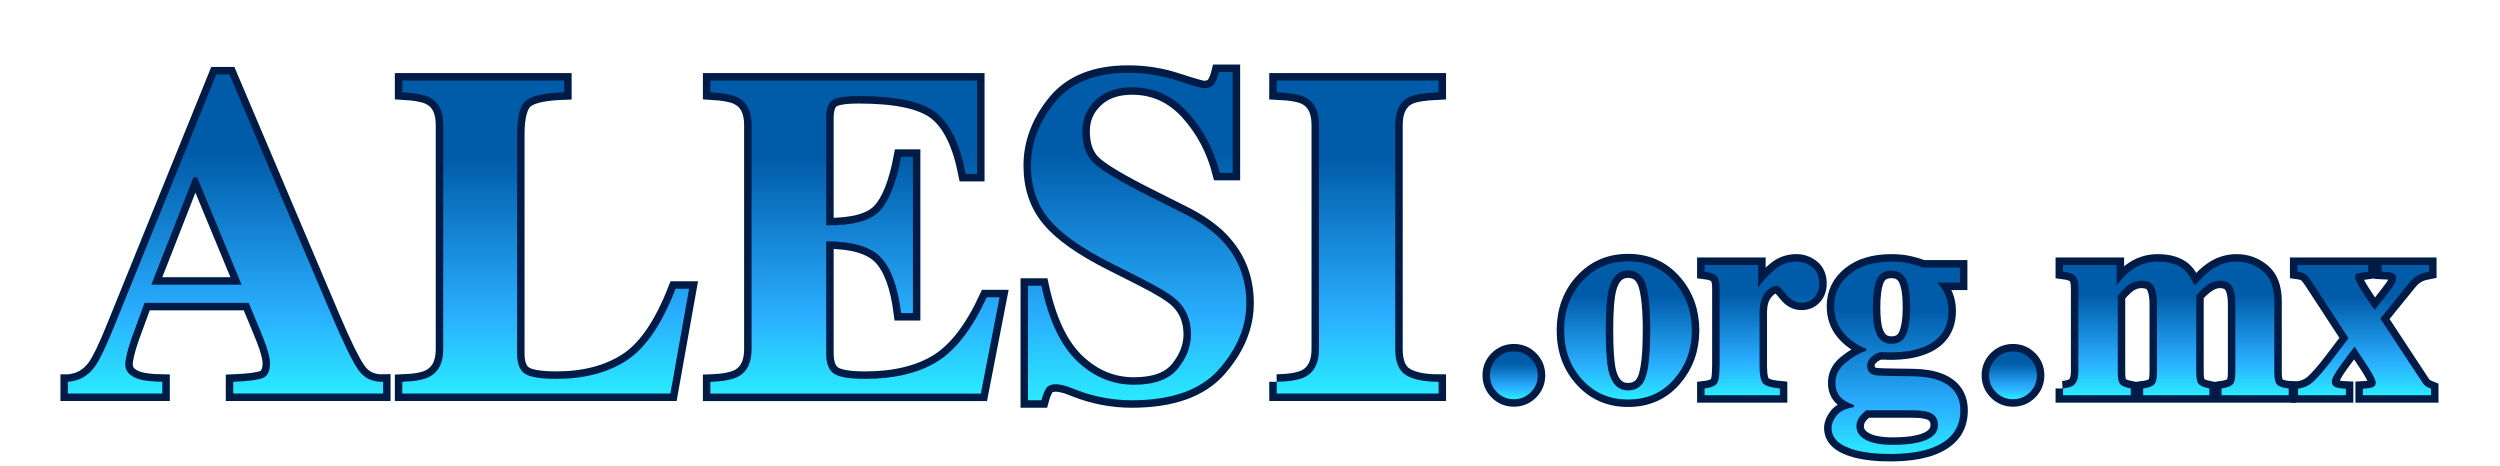 <?xml version="1.0" encoding="utf-8"?>
<!-- Generator: Adobe Illustrator 16.0.0, SVG Export Plug-In . SVG Version: 6.00 Build 0)  -->
<!DOCTYPE svg PUBLIC "-//W3C//DTD SVG 1.1//EN" "http://www.w3.org/Graphics/SVG/1.1/DTD/svg11.dtd">
<svg version="1.1" id="Capa_1" xmlns="http://www.w3.org/2000/svg" xmlns:xlink="http://www.w3.org/1999/xlink" x="0px" y="0px"
	 width="502px" height="93.5px" viewBox="-65.521 84.146 502 93.5" enable-background="new -65.521 84.146 502 93.5"
	 xml:space="preserve">
<path fill="#DADADA" d="M-129.725,271.212c0,0,1.543,2.972,2.244,4.309c-7.893,3.786-15.133,6.013-22.463,6.685v-24.9
	l-20.781,22.783c-4.078-1.123-8.34-2.625-12.91-4.565c0.537-1.022,1.965-3.754,1.965-3.754h-12.213l7.581,8.763
	c0,0,1.505-2.395,2.245-3.341c10.929,5.29,20.518,7.315,29.201,7.289v26.78l10.107-8.345l-1.404-1.391l-3.787,3.34v-20.633
	c8.637-0.809,16.395-3.569,23.726-7.041c0.538,0.953,1.963,3.478,1.963,3.478l6.601-9.456H-129.725L-129.725,271.212z
	 M-167.291,280.951l12.433-14.188v15.664C-158.877,282.409-162.987,281.912-167.291,280.951z"/>
<g>
	<path d="M-416.925,366.165l-11.789-3.89l-0.077-1.67l11.358-5.266l0.08,1.747l-3.442,1.501l0.229,4.858l3.564,1.102
		L-416.925,366.165z M-421.833,363.069l-0.188-3.943l-3.155,1.362c-0.953,0.421-1.743,0.732-2.372,0.948
		c0.756,0.112,1.512,0.287,2.254,0.52L-421.833,363.069z"/>
	<path d="M-420.783,351.979l-0.2-1.405c0.565-0.069,1.001-0.282,1.309-0.637c0.305-0.358,0.465-0.859,0.478-1.507
		c0.012-0.656-0.115-1.143-0.379-1.462c-0.261-0.321-0.569-0.483-0.928-0.488c-0.324-0.006-0.575,0.128-0.764,0.398
		c-0.131,0.191-0.302,0.674-0.51,1.45c-0.282,1.042-0.52,1.763-0.72,2.162c-0.199,0.398-0.472,0.7-0.816,0.904
		c-0.342,0.199-0.721,0.297-1.13,0.293c-0.379-0.008-0.721-0.098-1.039-0.277c-0.314-0.175-0.575-0.415-0.782-0.713
		c-0.16-0.224-0.291-0.527-0.402-0.912c-0.104-0.383-0.153-0.794-0.147-1.233c0.012-0.658,0.116-1.234,0.311-1.73
		c0.2-0.495,0.46-0.857,0.792-1.092c0.326-0.229,0.764-0.386,1.305-0.468l0.165,1.392c-0.43,0.057-0.774,0.237-1.018,0.536
		c-0.25,0.299-0.375,0.725-0.387,1.285c-0.013,0.653,0.089,1.119,0.304,1.406c0.212,0.285,0.46,0.43,0.752,0.435
		c0.183,0.002,0.35-0.054,0.498-0.165c0.157-0.116,0.286-0.296,0.392-0.544c0.055-0.143,0.185-0.56,0.386-1.257
		c0.286-1.004,0.52-1.703,0.695-2.099c0.179-0.392,0.434-0.698,0.765-0.919c0.329-0.22,0.738-0.326,1.224-0.317
		c0.473,0.009,0.915,0.153,1.334,0.437c0.413,0.284,0.73,0.688,0.951,1.213c0.221,0.525,0.323,1.118,0.314,1.777
		c-0.02,1.09-0.261,1.918-0.722,2.48C-419.212,351.481-419.89,351.838-420.783,351.979z"/>
	<path d="M-420.117,334.218l0.261-1.452c0.846,0.274,1.495,0.737,1.935,1.389c0.447,0.648,0.64,1.463,0.588,2.437
		c-0.063,1.224-0.486,2.177-1.279,2.858c-0.794,0.678-1.87,0.982-3.237,0.916c-1.412-0.075-2.485-0.492-3.231-1.26
		c-0.741-0.766-1.084-1.727-1.026-2.882c0.058-1.124,0.488-2.019,1.287-2.69c0.8-0.672,1.895-0.973,3.279-0.901
		c0.086,0.004,0.211,0.017,0.38,0.026l-0.317,6.255c0.924-0.006,1.643-0.231,2.158-0.675c0.511-0.445,0.786-1.018,0.822-1.717
		c0.029-0.521-0.09-0.973-0.346-1.359C-419.1,334.781-419.525,334.467-420.117,334.218z M-422.644,338.777l0.237-4.691
		c-0.71,0.028-1.249,0.18-1.618,0.457c-0.573,0.43-0.874,1.004-0.913,1.725c-0.034,0.654,0.158,1.213,0.571,1.683
		C-423.947,338.416-423.376,338.69-422.644,338.777z"/>
	<path d="M-418.971,328.426l0.121-1.414c0.565,0.057,1.041-0.052,1.42-0.33c0.375-0.279,0.644-0.734,0.8-1.365
		c0.155-0.633,0.144-1.134-0.04-1.508c-0.187-0.37-0.452-0.598-0.8-0.683c-0.311-0.077-0.593-0.005-0.836,0.219
		c-0.169,0.157-0.443,0.589-0.817,1.299c-0.507,0.953-0.901,1.604-1.186,1.95c-0.285,0.343-0.617,0.574-0.994,0.698
		c-0.384,0.12-0.773,0.129-1.171,0.03c-0.364-0.09-0.678-0.256-0.947-0.498c-0.269-0.244-0.473-0.531-0.604-0.871
		c-0.107-0.255-0.169-0.58-0.188-0.979c-0.019-0.398,0.022-0.811,0.128-1.236c0.161-0.641,0.393-1.176,0.694-1.617
		c0.3-0.439,0.641-0.734,1.01-0.889c0.375-0.152,0.834-0.209,1.381-0.167l-0.147,1.393c-0.438-0.042-0.808,0.06-1.118,0.294
		c-0.306,0.238-0.525,0.627-0.657,1.164c-0.156,0.639-0.165,1.119-0.024,1.442c0.144,0.325,0.36,0.521,0.64,0.591
		c0.18,0.043,0.357,0.026,0.528-0.048c0.175-0.077,0.344-0.226,0.498-0.443c0.085-0.127,0.305-0.504,0.655-1.136
		c0.507-0.918,0.887-1.549,1.147-1.891c0.263-0.346,0.575-0.589,0.95-0.729c0.372-0.141,0.793-0.154,1.265-0.037
		c0.46,0.113,0.86,0.354,1.2,0.724c0.338,0.368,0.561,0.832,0.657,1.393c0.099,0.565,0.067,1.164-0.089,1.802
		c-0.261,1.062-0.677,1.813-1.26,2.26C-417.33,328.293-418.07,328.484-418.971,328.426z"/>
	<path d="M-418.616,316.718c-1.393-0.688-2.233-1.584-2.523-2.692c-0.237-0.923-0.129-1.848,0.332-2.779
		c0.511-1.035,1.265-1.713,2.27-2.035c1.001-0.32,2.103-0.187,3.299,0.406c0.971,0.477,1.66,1,2.075,1.565
		c0.408,0.565,0.631,1.2,0.665,1.905c0.034,0.707-0.112,1.391-0.436,2.044c-0.523,1.053-1.279,1.739-2.278,2.056
		C-416.209,317.502-417.34,317.348-418.616,316.718z M-417.962,315.404c0.964,0.478,1.786,0.623,2.477,0.439
		c0.687-0.181,1.185-0.59,1.502-1.225c0.311-0.633,0.332-1.277,0.054-1.936c-0.272-0.657-0.905-1.23-1.891-1.718
		c-0.93-0.464-1.739-0.599-2.429-0.413c-0.69,0.186-1.184,0.59-1.498,1.215c-0.311,0.641-0.335,1.285-0.066,1.939
		C-419.544,314.364-418.925,314.93-417.962,315.404z"/>
	<path d="M-409.886,306.482l-7.642-3.509l0.534-1.161l1.159,0.529c-0.402-0.546-0.633-0.984-0.69-1.313
		c-0.054-0.337-0.016-0.649,0.125-0.953c0.205-0.44,0.542-0.819,1.024-1.145l0.997,0.999c-0.332,0.23-0.571,0.504-0.718,0.823
		c-0.129,0.281-0.164,0.577-0.098,0.88c0.069,0.303,0.233,0.575,0.485,0.81c0.398,0.354,0.868,0.659,1.416,0.912l4.001,1.833
		L-409.886,306.482z"/>
	<path d="M-414.398,294.327l-1.34-2.055l0.971-1.604l0.987,2.644L-414.398,294.327z M-406.084,298.826l-7.188-4.367l0.738-1.215
		l7.186,4.368L-406.084,298.826z"/>
	<path d="M-400.494,287.792c0.004,0.694-0.082,1.286-0.259,1.776c-0.175,0.492-0.445,0.951-0.803,1.375
		c-0.601,0.702-1.232,1.098-1.896,1.182c-0.661,0.084-1.262-0.1-1.797-0.557c-0.311-0.266-0.538-0.582-0.673-0.945
		c-0.136-0.362-0.188-0.725-0.148-1.088c0.04-0.365,0.14-0.728,0.307-1.084c0.127-0.262,0.344-0.628,0.654-1.102
		c0.643-0.965,1.066-1.713,1.272-2.25c-0.145-0.129-0.236-0.213-0.278-0.247c-0.442-0.376-0.838-0.536-1.188-0.484
		c-0.483,0.067-0.957,0.376-1.42,0.92c-0.434,0.511-0.663,0.964-0.694,1.357c-0.028,0.392,0.136,0.84,0.486,1.343l-1.041,0.936
		c-0.376-0.483-0.605-0.955-0.694-1.411c-0.094-0.461-0.039-0.957,0.167-1.508c0.205-0.546,0.542-1.095,1.009-1.646
		c0.465-0.545,0.905-0.932,1.323-1.165c0.421-0.229,0.796-0.345,1.128-0.339s0.673,0.102,1.023,0.291
		c0.217,0.123,0.565,0.388,1.052,0.801l1.445,1.23c1.009,0.859,1.666,1.378,1.97,1.562c0.306,0.181,0.634,0.309,0.995,0.386
		l-0.963,1.128C-399.833,288.172-400.159,288.017-400.494,287.792z M-402.999,285.826c-0.171,0.529-0.538,1.236-1.09,2.116
		c-0.311,0.504-0.511,0.878-0.584,1.132c-0.077,0.255-0.082,0.496-0.012,0.73c0.071,0.23,0.205,0.429,0.392,0.59
		c0.292,0.248,0.628,0.346,1.005,0.289c0.382-0.053,0.747-0.291,1.108-0.713c0.354-0.416,0.579-0.869,0.673-1.35
		s0.046-0.934-0.14-1.358c-0.146-0.325-0.465-0.692-0.945-1.101L-402.999,285.826z"/>
	<path d="M-385.551,271.215l-7.89-8.492l1.124-1.042l6.954,7.488l4.18-3.89l0.937,1.006L-385.551,271.215z"/>
	<path d="M-373.112,258.016l1.303-0.694c0.307,0.836,0.342,1.628,0.11,2.38c-0.241,0.748-0.756,1.404-1.552,1.967
		c-1.001,0.709-2.017,0.964-3.04,0.764c-1.022-0.204-1.932-0.863-2.722-1.977c-0.817-1.153-1.152-2.258-1.007-3.318
		c0.14-1.057,0.687-1.918,1.628-2.589c0.916-0.648,1.888-0.867,2.911-0.65c1.024,0.217,1.936,0.886,2.738,2.021
		c0.046,0.068,0.117,0.172,0.211,0.312l-5.108,3.617c0.571,0.725,1.196,1.152,1.866,1.278c0.665,0.13,1.28-0.009,1.855-0.415
		c0.43-0.304,0.714-0.674,0.853-1.111C-372.924,259.158-372.938,258.633-373.112,258.016z M-378.256,258.848l3.831-2.713
		c-0.461-0.54-0.914-0.869-1.356-0.988c-0.691-0.186-1.332-0.071-1.92,0.346c-0.534,0.381-0.856,0.874-0.967,1.491
		C-378.777,257.598-378.643,258.221-378.256,258.848z"/>
	<path d="M-366.073,257.791l1.291-0.547c0.271,0.342,0.565,0.529,0.892,0.564c0.442,0.053,0.921-0.079,1.448-0.392
		c0.565-0.334,0.936-0.702,1.106-1.114c0.175-0.406,0.197-0.846,0.067-1.312c-0.085-0.287-0.364-0.824-0.839-1.614
		c-0.162,0.944-0.645,1.651-1.438,2.123c-0.993,0.587-1.972,0.681-2.94,0.288c-0.967-0.395-1.747-1.096-2.344-2.098
		c-0.408-0.691-0.659-1.401-0.754-2.134c-0.098-0.729,0-1.396,0.286-1.993c0.283-0.601,0.742-1.088,1.383-1.469
		c0.854-0.502,1.763-0.572,2.73-0.197l-0.527-0.887l1.128-0.668l3.699,6.246c0.666,1.129,1.026,1.992,1.074,2.599
		c0.05,0.604-0.094,1.188-0.43,1.755c-0.333,0.567-0.866,1.062-1.59,1.492c-0.861,0.512-1.675,0.73-2.429,0.656
		C-365.024,259.015-365.628,258.582-366.073,257.791z M-367.62,252.852c0.561,0.948,1.16,1.527,1.794,1.74
		c0.631,0.213,1.232,0.149,1.797-0.186c0.561-0.332,0.905-0.828,1.028-1.484c0.12-0.66-0.089-1.449-0.636-2.373
		c-0.521-0.885-1.116-1.435-1.771-1.651c-0.659-0.217-1.264-0.161-1.818,0.167c-0.542,0.32-0.874,0.817-0.99,1.482
		C-368.333,251.212-368.135,251.979-367.62,252.852z"/>
	<path d="M-351.108,248.73c-0.36,0.595-0.74,1.053-1.146,1.385c-0.406,0.329-0.874,0.577-1.405,0.754
		c-0.878,0.285-1.619,0.293-2.229,0.02c-0.613-0.271-1.029-0.744-1.248-1.41c-0.129-0.392-0.157-0.777-0.085-1.158
		c0.072-0.382,0.221-0.718,0.444-1.006c0.221-0.291,0.502-0.546,0.83-0.763c0.242-0.157,0.619-0.354,1.134-0.597
		c1.049-0.489,1.802-0.909,2.258-1.26c-0.058-0.183-0.094-0.304-0.11-0.352c-0.18-0.553-0.437-0.896-0.763-1.039
		c-0.444-0.191-1.005-0.175-1.689,0.047c-0.636,0.21-1.07,0.475-1.303,0.795c-0.227,0.322-0.323,0.787-0.285,1.4l-1.376,0.253
		c-0.065-0.604-0.02-1.128,0.139-1.565c0.163-0.438,0.474-0.84,0.932-1.2c0.461-0.354,1.035-0.65,1.719-0.873
		c0.684-0.226,1.259-0.328,1.739-0.305c0.479,0.021,0.859,0.123,1.14,0.298c0.282,0.18,0.52,0.44,0.722,0.784
		c0.121,0.218,0.281,0.626,0.479,1.228l0.592,1.807c0.413,1.256,0.703,2.043,0.866,2.357c0.164,0.312,0.382,0.598,0.647,0.847
		l-1.411,0.463C-350.745,249.399-350.946,249.098-351.108,248.73z M-352.217,245.748c-0.423,0.364-1.105,0.776-2.039,1.238
		c-0.532,0.264-0.895,0.48-1.086,0.658c-0.201,0.18-0.328,0.382-0.39,0.619c-0.058,0.234-0.052,0.467,0.023,0.704
		c0.12,0.363,0.354,0.622,0.708,0.772c0.353,0.152,0.792,0.142,1.317-0.031c0.521-0.171,0.949-0.438,1.281-0.801
		c0.329-0.361,0.525-0.771,0.583-1.23c0.044-0.354-0.031-0.836-0.229-1.434L-352.217,245.748z"/>
	<path d="M-344.664,247.843l-2.869-11.23l1.376-0.351l2.869,11.23L-344.664,247.843z"/>
	<path d="M-323.15,243.345v-11.591h8.378v1.373h-6.848v3.525h6.412v1.371h-6.412v3.947h7.114v1.372h-8.645V243.345z"/>
	<path d="M-309.529,240.889l1.413-0.164c0.058,0.564,0.261,1.007,0.606,1.321c0.355,0.312,0.852,0.483,1.499,0.513
		c0.651,0.023,1.143-0.09,1.466-0.344c0.33-0.254,0.502-0.561,0.514-0.92c0.008-0.319-0.114-0.58-0.385-0.773
		c-0.188-0.133-0.666-0.314-1.436-0.539c-1.039-0.305-1.752-0.561-2.146-0.768c-0.391-0.209-0.689-0.488-0.881-0.834
		c-0.198-0.351-0.287-0.73-0.271-1.14c0.016-0.374,0.118-0.716,0.301-1.029c0.188-0.31,0.426-0.569,0.733-0.768
		c0.224-0.151,0.534-0.28,0.917-0.38c0.391-0.096,0.802-0.139,1.242-0.119c0.652,0.021,1.233,0.143,1.723,0.35
		c0.488,0.211,0.846,0.479,1.074,0.812c0.221,0.334,0.371,0.773,0.439,1.32l-1.396,0.133c-0.045-0.434-0.218-0.779-0.509-1.031
		c-0.298-0.257-0.726-0.393-1.276-0.413c-0.654-0.025-1.127,0.064-1.416,0.267c-0.289,0.207-0.436,0.453-0.451,0.742
		c-0.004,0.184,0.045,0.354,0.154,0.508c0.109,0.155,0.289,0.289,0.533,0.402c0.141,0.053,0.557,0.193,1.25,0.41
		c0.998,0.309,1.69,0.557,2.08,0.742c0.389,0.186,0.689,0.448,0.906,0.783c0.207,0.334,0.309,0.744,0.293,1.23
		c-0.021,0.477-0.18,0.914-0.471,1.324c-0.293,0.407-0.707,0.718-1.236,0.924c-0.531,0.208-1.123,0.3-1.779,0.275
		c-1.09-0.044-1.914-0.303-2.473-0.777C-309.064,242.474-309.4,241.785-309.529,240.889z"/>
	<path d="M-298.892,247.371l2.163-11.418l1.271,0.242l-0.201,1.067c0.381-0.36,0.779-0.608,1.195-0.744
		c0.414-0.138,0.893-0.157,1.431-0.054c0.706,0.131,1.296,0.434,1.766,0.896c0.468,0.468,0.782,1.056,0.927,1.769
		c0.146,0.713,0.146,1.462,0,2.25c-0.166,0.846-0.457,1.58-0.887,2.195c-0.432,0.619-0.971,1.056-1.616,1.305
		c-0.646,0.251-1.286,0.318-1.925,0.197c-0.463-0.09-0.865-0.266-1.194-0.534c-0.334-0.266-0.595-0.574-0.774-0.915l-0.76,4.014
		L-298.892,247.371z M-296.263,240.365c-0.201,1.063-0.141,1.889,0.197,2.48c0.33,0.589,0.803,0.941,1.418,1.057
		c0.619,0.117,1.197-0.045,1.742-0.488c0.542-0.445,0.914-1.215,1.125-2.323c0.199-1.053,0.132-1.882-0.2-2.489
		c-0.329-0.604-0.798-0.965-1.399-1.078c-0.592-0.113-1.174,0.064-1.734,0.535C-295.679,238.534-296.062,239.303-296.263,240.365z"
		/>
	<path d="M-280.412,246.072l1.346,0.617c-0.479,0.752-1.089,1.26-1.83,1.523c-0.736,0.266-1.576,0.253-2.506-0.039
		c-1.172-0.371-1.986-1.021-2.445-1.958c-0.465-0.939-0.485-2.058-0.074-3.362c0.422-1.348,1.1-2.288,2.028-2.813
		c0.923-0.527,1.942-0.616,3.05-0.269c1.074,0.335,1.829,0.973,2.277,1.918c0.451,0.945,0.47,2.079,0.057,3.4
		c-0.031,0.084-0.073,0.203-0.127,0.363l-5.976-1.877c-0.226,0.893-0.191,1.645,0.116,2.254c0.299,0.609,0.781,1.018,1.451,1.229
		c0.502,0.156,0.968,0.16,1.408,0.008C-281.209,246.914-280.796,246.584-280.412,246.072z M-284.189,242.479l4.479,1.408
		c0.154-0.694,0.139-1.255-0.039-1.681c-0.269-0.661-0.747-1.099-1.439-1.318c-0.623-0.195-1.209-0.15-1.77,0.137
		C-283.508,241.31-283.921,241.793-284.189,242.479z"/>
	<path d="M-269.419,250.006l1.246,0.672c-0.48,0.847-1.112,1.412-1.891,1.699c-0.777,0.285-1.598,0.27-2.451-0.054
		c-1.07-0.403-1.8-1.08-2.185-2.03c-0.383-0.949-0.327-2.08,0.167-3.393c0.32-0.85,0.739-1.539,1.26-2.068
		c0.518-0.53,1.129-0.849,1.816-0.951c0.697-0.102,1.377-0.027,2.047,0.228c0.854,0.321,1.464,0.796,1.843,1.435
		c0.374,0.635,0.489,1.375,0.343,2.225l-1.377-0.284c0.081-0.575,0.012-1.053-0.193-1.438c-0.215-0.384-0.537-0.656-0.978-0.824
		c-0.666-0.25-1.295-0.215-1.89,0.111c-0.597,0.325-1.094,1.01-1.486,2.05c-0.396,1.057-0.486,1.899-0.271,2.528
		c0.225,0.633,0.656,1.068,1.302,1.312c0.521,0.196,1.012,0.198,1.479,0.011C-270.169,251.043-269.764,250.635-269.419,250.006z"/>
	<path d="M-260.787,246.956l0.807-1.407l1.234,0.705l-0.807,1.406L-260.787,246.956z M-265.743,255.607l4.183-7.299l1.23,0.706
		l-4.18,7.298L-265.743,255.607z"/>
	<path d="M-255.067,260.707c-0.69,0.021-1.284-0.049-1.782-0.211c-0.492-0.16-0.957-0.417-1.396-0.768
		c-0.717-0.578-1.127-1.197-1.229-1.858c-0.108-0.661,0.065-1.267,0.505-1.812c0.257-0.321,0.564-0.557,0.924-0.702
		c0.361-0.148,0.722-0.209,1.088-0.18c0.367,0.031,0.729,0.123,1.09,0.279c0.264,0.119,0.633,0.327,1.119,0.625
		c0.982,0.613,1.739,1.018,2.285,1.209c0.124-0.146,0.201-0.242,0.238-0.282c0.362-0.451,0.516-0.854,0.451-1.206
		c-0.08-0.475-0.402-0.94-0.959-1.389c-0.523-0.421-0.982-0.638-1.378-0.656c-0.392-0.018-0.839,0.158-1.329,0.523l-0.963-1.018
		c0.476-0.387,0.936-0.63,1.393-0.732c0.457-0.105,0.959-0.062,1.512,0.128c0.553,0.188,1.104,0.509,1.672,0.962
		c0.557,0.449,0.957,0.879,1.201,1.291c0.242,0.414,0.363,0.782,0.367,1.116c0.008,0.332-0.086,0.678-0.265,1.034
		c-0.112,0.219-0.368,0.577-0.762,1.07l-1.192,1.482c-0.828,1.033-1.336,1.701-1.508,2.012c-0.175,0.307-0.297,0.645-0.362,1
		l-1.15-0.927C-255.429,261.375-255.281,261.043-255.067,260.707z M-253.167,258.148c-0.533-0.158-1.254-0.502-2.146-1.033
		c-0.509-0.301-0.892-0.486-1.148-0.556c-0.253-0.07-0.497-0.065-0.728,0.009c-0.228,0.077-0.423,0.215-0.58,0.404
		c-0.24,0.301-0.326,0.636-0.265,1.016c0.065,0.377,0.313,0.74,0.749,1.088c0.424,0.344,0.881,0.557,1.365,0.637
		c0.48,0.082,0.934,0.021,1.352-0.18c0.322-0.156,0.682-0.48,1.075-0.974L-253.167,258.148z"/>
	<path d="M-250.64,265.528l7.729-8.639l1.057,0.946l-7.726,8.639L-250.64,265.528z"/>
	<path d="M-238.734,262.4l1.095-1.199l1.051,0.959l-1.095,1.197L-238.734,262.4z M-245.457,269.758l5.676-6.205l1.047,0.955
		l-5.674,6.209L-245.457,269.758z"/>
	<path d="M-241.107,273.902l0.82-0.818l8.104-0.557c-0.448-0.406-0.839-0.773-1.169-1.101l-2.414-2.421l0.824-0.826l4.852,4.854
		l-0.672,0.676l-6.984,0.549l-1.331,0.068c0.495,0.408,0.94,0.81,1.34,1.208l2.745,2.747l-0.867,0.872L-241.107,273.902z"/>
	<path d="M-229.242,286.16c-0.68-0.136-1.24-0.34-1.689-0.609s-0.84-0.624-1.189-1.063c-0.564-0.726-0.829-1.423-0.778-2.089
		c0.049-0.668,0.351-1.219,0.899-1.652c0.322-0.252,0.677-0.412,1.063-0.475c0.383-0.062,0.745-0.04,1.1,0.073
		c0.347,0.112,0.681,0.282,0.997,0.517c0.229,0.174,0.547,0.463,0.947,0.861c0.82,0.822,1.471,1.384,1.957,1.693
		c0.154-0.117,0.252-0.192,0.297-0.222c0.455-0.358,0.693-0.715,0.713-1.071c0.029-0.483-0.18-1.007-0.625-1.57
		c-0.413-0.527-0.809-0.843-1.188-0.95c-0.379-0.109-0.851-0.038-1.412,0.208l-0.711-1.205c0.545-0.269,1.055-0.404,1.521-0.402
		c0.468,0,0.946,0.156,1.441,0.465c0.492,0.309,0.963,0.746,1.406,1.314c0.446,0.566,0.739,1.074,0.887,1.531
		c0.14,0.457,0.174,0.847,0.105,1.17c-0.074,0.325-0.232,0.64-0.49,0.948c-0.16,0.188-0.492,0.479-0.992,0.87l-1.494,1.174
		c-1.039,0.814-1.685,1.357-1.923,1.618c-0.236,0.261-0.432,0.562-0.569,0.894l-0.917-1.162
		C-229.743,286.725-229.531,286.437-229.242,286.16z M-226.814,284.098c-0.487-0.277-1.104-0.776-1.859-1.493
		c-0.43-0.411-0.762-0.676-0.992-0.802c-0.232-0.123-0.473-0.174-0.713-0.155c-0.24,0.022-0.462,0.112-0.653,0.265
		c-0.304,0.237-0.466,0.547-0.486,0.928c-0.024,0.386,0.138,0.795,0.476,1.228c0.343,0.435,0.736,0.741,1.189,0.929
		c0.453,0.191,0.906,0.233,1.356,0.131c0.353-0.076,0.772-0.314,1.271-0.704L-226.814,284.098z"/>
	<path d="M-223.55,297.191l0.894-0.574c-0.987,0-1.761-0.436-2.313-1.303c-0.362-0.564-0.537-1.182-0.529-1.854
		c0.012-0.674,0.212-1.318,0.604-1.933c0.391-0.615,0.948-1.155,1.676-1.618c0.704-0.451,1.423-0.744,2.147-0.873
		c0.726-0.136,1.394-0.061,1.999,0.211c0.607,0.274,1.096,0.702,1.467,1.285c0.273,0.428,0.424,0.863,0.456,1.312
		c0.036,0.448-0.032,0.869-0.188,1.266l3.503-2.24l0.766,1.195l-9.768,6.242L-223.55,297.191z M-222.437,291.149
		c-0.908,0.579-1.462,1.202-1.666,1.874c-0.207,0.67-0.141,1.262,0.198,1.785c0.331,0.525,0.833,0.836,1.497,0.932
		c0.663,0.094,1.433-0.142,2.312-0.703c0.969-0.619,1.56-1.261,1.773-1.924c0.218-0.662,0.145-1.268-0.201-1.818
		c-0.344-0.533-0.85-0.842-1.516-0.924C-220.701,290.29-221.504,290.553-222.437,291.149z"/>
	<path d="M-217.693,307.248c-0.631-0.299-1.123-0.632-1.494-1.001c-0.367-0.371-0.66-0.812-0.893-1.321
		c-0.374-0.844-0.451-1.584-0.244-2.219c0.217-0.635,0.64-1.096,1.279-1.379c0.379-0.166,0.754-0.234,1.143-0.2
		c0.389,0.031,0.738,0.145,1.051,0.34c0.307,0.192,0.59,0.442,0.84,0.746c0.18,0.224,0.416,0.583,0.711,1.066
		c0.589,0.997,1.086,1.701,1.479,2.122c0.178-0.072,0.291-0.121,0.338-0.145c0.529-0.232,0.846-0.523,0.955-0.865
		c0.146-0.462,0.073-1.02-0.216-1.674c-0.269-0.61-0.578-1.016-0.921-1.213c-0.344-0.197-0.818-0.246-1.425-0.142l-0.392-1.345
		c0.6-0.13,1.117-0.132,1.572-0.02c0.457,0.119,0.882,0.386,1.287,0.807c0.399,0.422,0.754,0.961,1.045,1.62
		c0.293,0.655,0.449,1.222,0.479,1.697c0.023,0.479-0.035,0.868-0.182,1.163c-0.148,0.297-0.385,0.562-0.711,0.801
		c-0.203,0.143-0.592,0.34-1.168,0.597l-1.739,0.774c-1.21,0.537-1.963,0.902-2.261,1.1c-0.297,0.193-0.553,0.438-0.777,0.729
		l-0.603-1.354C-218.324,307.676-218.042,307.448-217.693,307.248z M-214.841,305.843c-0.4-0.386-0.881-1.021-1.434-1.901
		c-0.314-0.498-0.566-0.838-0.764-1.018c-0.193-0.178-0.414-0.288-0.654-0.324c-0.236-0.037-0.473-0.006-0.696,0.096
		c-0.351,0.157-0.582,0.418-0.7,0.78c-0.118,0.368-0.057,0.804,0.163,1.31c0.224,0.5,0.533,0.896,0.925,1.191
		c0.395,0.296,0.822,0.445,1.286,0.457c0.354,0.012,0.823-0.113,1.405-0.368L-214.841,305.843z"/>
	<path d="M-209.189,334.105l-0.184,1.468c-0.863-0.231-1.527-0.661-2.006-1.288c-0.475-0.629-0.711-1.431-0.711-2.4
		c0-1.23,0.377-2.205,1.133-2.922c0.762-0.719,1.822-1.08,3.184-1.08c1.418,0,2.514,0.366,3.291,1.091
		c0.782,0.726,1.171,1.669,1.171,2.831c0,1.12-0.381,2.037-1.144,2.749c-0.764,0.711-1.844,1.067-3.232,1.067
		c-0.086,0-0.211-0.002-0.379-0.008v-6.262c-0.924,0.054-1.629,0.314-2.121,0.783c-0.49,0.47-0.737,1.055-0.737,1.759
		c0,0.521,0.139,0.968,0.415,1.336C-210.232,333.597-209.789,333.893-209.189,334.105z M-206.896,329.427v4.693
		c0.71-0.063,1.239-0.242,1.594-0.538c0.552-0.453,0.828-1.043,0.828-1.766c0-0.654-0.222-1.205-0.657-1.651
		C-205.576,329.723-206.162,329.477-206.896,329.427z"/>
	<path d="M-211.258,356.432l11.517,1.344l-0.18,1.518l-11.512-1.342L-211.258,356.432z"/>
	<path d="M-211.934,363.343l8.193,1.886l-0.289,1.25l-1.165-0.27c0.762,0.811,1.006,1.78,0.746,2.92
		c-0.119,0.495-0.307,0.927-0.578,1.304c-0.277,0.37-0.579,0.627-0.912,0.766c-0.337,0.141-0.713,0.208-1.125,0.195
		c-0.269-0.004-0.725-0.086-1.368-0.232l-5.033-1.156l0.313-1.389l4.984,1.148c0.566,0.13,1.002,0.175,1.308,0.13
		c0.306-0.044,0.569-0.187,0.806-0.423c0.23-0.236,0.387-0.54,0.475-0.914c0.137-0.593,0.063-1.146-0.209-1.664
		c-0.275-0.518-0.938-0.896-1.988-1.136l-4.475-1.035L-211.934,363.343z"/>
	<path d="M-215.522,377.055l8.989-0.339l-0.486,1.442l-5.347,0.098c-0.574,0.012-1.173,0-1.78-0.031
		c0.379,0.261,0.827,0.597,1.349,1.015l4.262,3.408l-0.462,1.385l-6.956-5.691L-215.522,377.055z"/>
	<path d="M-218.214,391.784l-0.746,1.271c-0.703-0.554-1.143-1.212-1.334-1.978c-0.188-0.759-0.09-1.59,0.297-2.486
		c0.48-1.128,1.216-1.873,2.195-2.231c0.98-0.362,2.098-0.272,3.352,0.265c1.299,0.559,2.162,1.326,2.594,2.303
		c0.428,0.976,0.412,1.998-0.043,3.061c-0.445,1.03-1.162,1.723-2.14,2.073c-0.981,0.35-2.118,0.252-3.393-0.298
		c-0.077-0.032-0.193-0.085-0.342-0.156l2.476-5.75c-0.871-0.315-1.621-0.358-2.26-0.12c-0.635,0.236-1.092,0.684-1.368,1.325
		c-0.208,0.479-0.257,0.942-0.147,1.393C-218.967,390.904-218.682,391.344-218.214,391.784z M-214.257,388.392l-1.855,4.312
		c0.676,0.218,1.236,0.265,1.678,0.133c0.685-0.2,1.169-0.632,1.454-1.293c0.257-0.607,0.274-1.193,0.047-1.78
		C-213.16,389.184-213.599,388.724-214.257,388.392z"/>
	<path d="M-220.828,396.891l-0.538,1.313c-0.525-0.222-1.011-0.257-1.454-0.102c-0.439,0.152-0.828,0.507-1.166,1.061
		c-0.341,0.562-0.475,1.045-0.41,1.456c0.065,0.405,0.255,0.7,0.562,0.888c0.275,0.167,0.564,0.179,0.863,0.038
		c0.211-0.102,0.594-0.432,1.166-0.997c0.764-0.762,1.334-1.263,1.709-1.511c0.375-0.244,0.754-0.371,1.152-0.375
		c0.403,0,0.777,0.105,1.133,0.317c0.316,0.191,0.569,0.444,0.757,0.758c0.188,0.31,0.291,0.649,0.317,1.01
		c0.025,0.277-0.012,0.603-0.113,0.994c-0.098,0.385-0.262,0.766-0.489,1.138c-0.342,0.564-0.721,1.012-1.14,1.342
		c-0.42,0.332-0.829,0.512-1.23,0.55c-0.398,0.037-0.855-0.049-1.368-0.252l0.56-1.287c0.401,0.173,0.789,0.186,1.15,0.049
		c0.363-0.135,0.691-0.439,0.978-0.914c0.339-0.564,0.485-1.019,0.448-1.37c-0.045-0.354-0.188-0.605-0.436-0.754
		c-0.159-0.098-0.328-0.13-0.518-0.109c-0.191,0.02-0.393,0.113-0.611,0.272c-0.119,0.094-0.439,0.393-0.965,0.892
		c-0.747,0.729-1.295,1.218-1.648,1.471c-0.355,0.248-0.729,0.385-1.125,0.411c-0.395,0.024-0.802-0.09-1.217-0.338
		c-0.406-0.249-0.721-0.599-0.934-1.051c-0.215-0.452-0.289-0.964-0.215-1.527c0.077-0.566,0.285-1.13,0.619-1.694
		c0.563-0.937,1.185-1.527,1.871-1.783C-222.437,396.524-221.671,396.564-220.828,396.891z"/>
	<path d="M-230.292,408.835l-1.133-0.578c0.162-0.375,0.339-0.69,0.521-0.951c0.304-0.421,0.598-0.698,0.896-0.835
		c0.303-0.136,0.59-0.179,0.875-0.116c0.287,0.058,0.774,0.336,1.475,0.831l3.936,2.808l0.607-0.851l0.906,0.642l-0.607,0.851
		l1.692,1.206l-0.128,1.653l-2.389-1.698l-0.844,1.177l-0.903-0.64l0.841-1.183l-4.003-2.855c-0.334-0.238-0.56-0.364-0.685-0.393
		c-0.126-0.024-0.244-0.012-0.371,0.045c-0.119,0.055-0.244,0.169-0.369,0.34C-230.064,408.416-230.174,408.599-230.292,408.835z"/>
	<path d="M-226.204,417.854l1.197,1.091l-0.957,1.049l-1.197-1.094L-226.204,417.854z M-233.575,411.14l6.214,5.661l-0.953,1.049
		l-6.214-5.663L-233.575,411.14z"/>
	<path d="M-238.287,415.974l-1.094,0.872c-0.352-0.261-0.689-0.358-1.014-0.306c-0.436,0.067-0.865,0.325-1.285,0.762
		c-0.458,0.477-0.715,0.933-0.773,1.368c-0.057,0.439,0.041,0.871,0.293,1.287c0.154,0.252,0.57,0.7,1.238,1.331
		c-0.094-0.95,0.18-1.759,0.818-2.431c0.803-0.829,1.717-1.182,2.758-1.06c1.035,0.12,1.977,0.587,2.822,1.397
		c0.574,0.552,1.01,1.169,1.29,1.849c0.296,0.683,0.381,1.344,0.265,2c-0.113,0.651-0.432,1.241-0.944,1.783
		c-0.685,0.713-1.544,1.021-2.573,0.918l0.744,0.715l-0.91,0.943l-5.236-5.032c-0.939-0.903-1.518-1.641-1.729-2.211
		c-0.209-0.57-0.229-1.175-0.054-1.808c0.171-0.636,0.55-1.259,1.132-1.865c0.693-0.724,1.42-1.15,2.171-1.283
		C-239.623,415.072-238.925,415.33-238.287,415.974z M-235.472,420.319c-0.795-0.762-1.525-1.165-2.191-1.197
		c-0.668-0.037-1.23,0.185-1.682,0.655c-0.454,0.475-0.652,1.039-0.599,1.708c0.057,0.666,0.472,1.375,1.25,2.12
		c0.737,0.709,1.454,1.079,2.146,1.114c0.693,0.03,1.26-0.184,1.701-0.647c0.439-0.455,0.625-1.019,0.564-1.692
		C-234.353,421.708-234.744,421.02-235.472,420.319z"/>
	<path d="M-250.298,429.018c0.094-0.684,0.259-1.261,0.502-1.723c0.242-0.464,0.563-0.884,0.982-1.25
		c0.688-0.619,1.367-0.923,2.037-0.914c0.668,0.002,1.239,0.269,1.705,0.79c0.277,0.308,0.457,0.653,0.543,1.03
		c0.085,0.381,0.085,0.743,0,1.102c-0.094,0.354-0.245,0.696-0.457,1.026c-0.154,0.244-0.424,0.578-0.803,1.004
		c-0.766,0.869-1.282,1.553-1.564,2.059c0.127,0.15,0.209,0.244,0.244,0.28c0.385,0.432,0.755,0.642,1.113,0.642
		c0.486-0.002,0.994-0.246,1.527-0.721c0.498-0.444,0.794-0.861,0.875-1.248c0.08-0.387-0.021-0.854-0.301-1.397l1.156-0.785
		c0.306,0.529,0.473,1.03,0.499,1.49c0.026,0.471-0.1,0.961-0.372,1.475c-0.281,0.513-0.685,1.008-1.227,1.492
		c-0.529,0.475-1.021,0.798-1.47,0.973c-0.444,0.172-0.831,0.23-1.165,0.18c-0.326-0.051-0.651-0.191-0.973-0.43
		c-0.2-0.146-0.512-0.46-0.936-0.933l-1.26-1.415c-0.889-0.991-1.463-1.595-1.739-1.818c-0.276-0.22-0.589-0.395-0.933-0.516
		l1.107-0.989C-250.896,428.549-250.593,428.749-250.298,429.018z M-248.081,431.307c0.24-0.501,0.7-1.15,1.368-1.951
		c0.383-0.452,0.627-0.798,0.735-1.034c0.112-0.244,0.145-0.484,0.11-0.721c-0.039-0.244-0.137-0.454-0.305-0.642
		c-0.256-0.285-0.571-0.426-0.957-0.426c-0.387,0.004-0.781,0.191-1.194,0.559c-0.409,0.366-0.694,0.781-0.849,1.244
		c-0.162,0.464-0.178,0.918-0.049,1.361c0.102,0.347,0.365,0.754,0.789,1.223L-248.081,431.307z"/>
	<path d="M-258.665,437.565l-1.269,0.627c-0.41-0.879-0.503-1.73-0.285-2.526c0.218-0.799,0.705-1.452,1.466-1.965
		c0.951-0.636,1.923-0.837,2.918-0.599c0.997,0.236,1.886,0.94,2.663,2.107c0.508,0.751,0.822,1.49,0.957,2.226
		c0.127,0.732,0.037,1.406-0.283,2.032c-0.319,0.623-0.779,1.134-1.372,1.531c-0.755,0.509-1.501,0.73-2.233,0.672
		c-0.737-0.062-1.407-0.401-2.016-1.015l1.031-0.957c0.422,0.399,0.85,0.621,1.285,0.676c0.432,0.052,0.844-0.053,1.236-0.315
		c0.588-0.393,0.922-0.931,1.004-1.603c0.086-0.676-0.184-1.474-0.803-2.398c-0.635-0.938-1.266-1.498-1.91-1.686
		c-0.639-0.189-1.246-0.086-1.82,0.295c-0.459,0.308-0.744,0.711-0.863,1.199C-259.078,436.352-258.98,436.922-258.665,437.565z"/>
	<path d="M-260.167,446.425l0.795,1.415l-1.247,0.692l-0.788-1.415L-260.167,446.425z M-265.017,437.719l4.096,7.344l-1.246,0.692
		l-4.088-7.345L-265.017,437.719z"/>
	<path d="M-268.654,444.321c0.578,1.442,0.602,2.676,0.077,3.69c-0.444,0.845-1.141,1.462-2.105,1.845
		c-1.073,0.427-2.085,0.423-3.05-0.009c-0.957-0.432-1.687-1.267-2.182-2.509c-0.4-1.001-0.563-1.853-0.49-2.551
		c0.068-0.694,0.326-1.312,0.777-1.863c0.448-0.546,1.012-0.955,1.692-1.229c1.089-0.432,2.116-0.432,3.068,0
		C-269.917,442.123-269.177,443.002-268.654,444.321z M-270.017,444.857c-0.396-1-0.914-1.662-1.541-1.985
		c-0.639-0.322-1.283-0.354-1.942-0.09c-0.655,0.261-1.095,0.729-1.335,1.401c-0.234,0.67-0.153,1.521,0.256,2.541
		c0.387,0.965,0.895,1.61,1.527,1.93c0.635,0.326,1.279,0.354,1.93,0.098c0.658-0.26,1.107-0.729,1.349-1.396
		C-269.539,446.691-269.619,445.857-270.017,444.857z"/>
	<path d="M-282.011,445.071l2.402,8.057l-1.23,0.369l-0.338-1.15c-0.33,1.061-1.055,1.757-2.174,2.091
		c-0.482,0.145-0.957,0.191-1.418,0.137c-0.457-0.051-0.83-0.193-1.119-0.414c-0.287-0.224-0.529-0.517-0.723-0.879
		c-0.129-0.238-0.285-0.672-0.479-1.304l-1.475-4.952l1.355-0.407l1.465,4.899c0.168,0.558,0.342,0.957,0.533,1.201
		c0.189,0.244,0.441,0.409,0.766,0.491c0.315,0.085,0.662,0.071,1.023-0.043c0.583-0.171,1.031-0.505,1.349-1
		c0.313-0.495,0.313-1.261,0.009-2.293l-1.312-4.399L-282.011,445.071z"/>
	<path d="M-298.273,451.957l-1.459,0.202c-0.007-0.888,0.235-1.646,0.714-2.269c0.481-0.625,1.191-1.059,2.13-1.317
		c1.186-0.324,2.229-0.216,3.115,0.326c0.895,0.547,1.521,1.478,1.877,2.793c0.371,1.364,0.311,2.517-0.191,3.462
		c-0.496,0.944-1.305,1.567-2.42,1.871c-1.086,0.295-2.066,0.165-2.955-0.385c-0.886-0.554-1.513-1.499-1.877-2.839
		c-0.021-0.083-0.051-0.203-0.09-0.368l6.041-1.646c-0.291-0.873-0.73-1.488-1.312-1.839c-0.583-0.35-1.21-0.432-1.886-0.248
		c-0.505,0.139-0.9,0.387-1.185,0.749C-298.056,450.812-298.224,451.318-298.273,451.957z M-293.156,452.938l-4.526,1.232
		c0.24,0.668,0.556,1.13,0.933,1.395c0.58,0.415,1.222,0.525,1.922,0.334c0.629-0.171,1.104-0.525,1.424-1.069
		C-293.097,454.291-293.007,453.664-293.156,452.938z"/>
	<path d="M-304.32,452.462l-1.401,0.223c-0.083-0.561-0.306-0.996-0.667-1.295c-0.363-0.3-0.863-0.446-1.514-0.444
		c-0.653,0-1.141,0.137-1.451,0.401c-0.318,0.269-0.475,0.578-0.475,0.94c0,0.322,0.141,0.572,0.413,0.762
		c0.193,0.122,0.676,0.281,1.458,0.475c1.047,0.265,1.773,0.49,2.174,0.682c0.402,0.191,0.709,0.456,0.917,0.797
		c0.212,0.34,0.313,0.714,0.313,1.128c0,0.374-0.082,0.721-0.252,1.042c-0.172,0.32-0.402,0.585-0.693,0.796
		c-0.224,0.165-0.529,0.306-0.912,0.418c-0.381,0.114-0.791,0.173-1.228,0.173c-0.661,0.002-1.239-0.094-1.741-0.281
		c-0.496-0.188-0.869-0.439-1.104-0.766c-0.24-0.321-0.402-0.761-0.492-1.303l1.389-0.191c0.061,0.436,0.248,0.77,0.554,1.01
		c0.306,0.242,0.733,0.362,1.288,0.358c0.658,0,1.123-0.11,1.406-0.33c0.278-0.216,0.417-0.466,0.415-0.757
		c0.002-0.184-0.06-0.351-0.171-0.497c-0.121-0.157-0.304-0.281-0.553-0.383c-0.141-0.051-0.565-0.171-1.262-0.358
		c-1.01-0.269-1.711-0.486-2.113-0.655c-0.394-0.172-0.709-0.422-0.934-0.741c-0.223-0.33-0.342-0.735-0.342-1.222
		c0-0.473,0.135-0.921,0.412-1.343c0.276-0.417,0.676-0.743,1.193-0.975c0.521-0.23,1.109-0.351,1.771-0.351
		c1.091,0,1.924,0.22,2.496,0.676C-304.849,450.902-304.483,451.574-304.32,452.462z"/>
	<path d="M-332.332,452.576l-1.45-0.134c0.04-0.587-0.03-1.086-0.213-1.497c-0.175-0.409-0.506-0.777-0.978-1.102
		c-0.477-0.317-1.042-0.537-1.687-0.657c-0.575-0.104-1.099-0.112-1.565-0.019c-0.475,0.085-0.842,0.265-1.112,0.525
		c-0.269,0.261-0.438,0.563-0.497,0.916c-0.068,0.354-0.026,0.682,0.131,0.981c0.154,0.306,0.457,0.591,0.9,0.859
		c0.285,0.175,0.928,0.482,1.927,0.927c1.001,0.439,1.694,0.816,2.075,1.111c0.489,0.385,0.834,0.816,1.025,1.289
		c0.188,0.471,0.233,0.969,0.14,1.49c-0.106,0.578-0.37,1.088-0.788,1.527c-0.417,0.439-0.964,0.735-1.637,0.88
		c-0.676,0.143-1.396,0.146-2.171,0.008c-0.84-0.159-1.563-0.43-2.16-0.822c-0.597-0.39-1.015-0.882-1.266-1.475
		c-0.249-0.595-0.327-1.226-0.233-1.897l1.465,0.154c-0.053,0.729,0.111,1.312,0.493,1.764c0.382,0.448,1.009,0.747,1.887,0.91
		c0.913,0.167,1.607,0.124,2.089-0.133c0.478-0.256,0.762-0.618,0.848-1.091c0.072-0.411-0.014-0.774-0.264-1.088
		c-0.24-0.321-0.95-0.73-2.124-1.229c-1.176-0.501-1.974-0.896-2.392-1.186c-0.607-0.432-1.02-0.905-1.252-1.431
		c-0.23-0.525-0.289-1.09-0.178-1.704c0.111-0.604,0.389-1.145,0.831-1.613c0.446-0.473,1.021-0.794,1.729-0.978
		c0.702-0.179,1.461-0.187,2.272-0.04c1.03,0.188,1.868,0.494,2.509,0.928c0.645,0.426,1.106,0.978,1.391,1.658
		C-332.296,451.088-332.216,451.807-332.332,452.576z"/>
	<path d="M-344.951,445.702l-0.766,1.432l-1.432-0.764l0.764-1.432L-344.951,445.702z"/>
	<path d="M-361.144,443.662l-1.244-0.972c0.8-1.02,1.718-1.665,2.748-1.935c1.034-0.263,2.099-0.16,3.205,0.328
		c1.142,0.505,1.97,1.146,2.479,1.927c0.515,0.783,0.76,1.691,0.748,2.74c-0.014,1.051-0.246,2.079-0.694,3.089
		c-0.481,1.105-1.12,1.978-1.902,2.612c-0.788,0.636-1.662,0.994-2.628,1.083c-0.967,0.082-1.918-0.085-2.855-0.496
		c-1.061-0.465-1.833-1.128-2.318-1.991c-0.484-0.857-0.655-1.837-0.507-2.942l1.526,0.287c-0.094,0.875,0.017,1.6,0.328,2.156
		c0.311,0.556,0.824,0.991,1.532,1.305c0.815,0.36,1.582,0.46,2.304,0.313c0.717-0.148,1.331-0.505,1.846-1.066
		c0.512-0.561,0.923-1.189,1.232-1.89c0.396-0.902,0.611-1.747,0.646-2.537c0.033-0.786-0.155-1.471-0.565-2.047
		c-0.409-0.582-0.94-1.01-1.589-1.295c-0.79-0.346-1.554-0.417-2.3-0.201C-359.891,442.345-360.558,442.854-361.144,443.662z"/>
	<path d="M-365.404,436.704l-1.035,1.248l-1.245-1.038l1.034-1.248L-365.404,436.704z"/>
</g>
<g>
	<g>
		<path fill="#001B45" stroke="#001B45" stroke-width="3" d="M-51.885,160.811c2.238-0.153,4.039-1.163,5.403-3.035
			c0.873-1.178,2.134-3.771,3.767-7.789l20.627-50.905h2.633l20.736,48.866c2.33,5.464,4.069,8.988,5.223,10.574
			c1.146,1.586,2.777,2.345,4.896,2.289v2.361h-30.084v-2.361c3.018-0.124,5.004-0.377,5.956-0.77
			c0.954-0.395,1.435-1.388,1.435-2.992c0-0.72-0.246-1.819-0.727-3.299c-0.307-0.871-0.707-1.933-1.219-3.171l-2.34-5.616h-20.924
			c-1.364,3.684-2.236,6.082-2.631,7.198c-0.812,2.382-1.227,4.121-1.227,5.203c0,1.332,0.893,2.296,2.68,2.902
			c1.06,0.329,2.646,0.512,4.756,0.543v2.36h-18.961V160.811L-51.885,160.811z M-17.01,141.312l-8.916-21.544h-0.766l-8.441,21.544
			H-17.01z"/>
		<path fill="#001B45" stroke="#001B45" stroke-width="3" d="M15.264,160.811c2.539-0.092,4.356-0.424,5.442-1.004
			c1.853-0.965,2.772-2.818,2.772-5.543v-45.026c0-2.71-0.872-4.531-2.632-5.469c-1.027-0.575-2.893-0.936-5.584-1.086v-2.361
			h32.502v2.361c-3.791,0.123-6.316,0.65-7.568,1.582c-1.26,0.934-1.886,3.231-1.886,6.908v43.954c0,2.062,0.532,3.428,1.611,4.09
			c1.073,0.67,3.165,1.004,6.284,1.004c5.603,0,10.3-1.232,14.098-3.697c3.799-2.467,7.077-7.271,9.838-14.406h2.712l-3.765,21.055
			H15.263L15.264,160.811L15.264,160.811z"/>
		<path fill="#001B45" stroke="#001B45" stroke-width="3" d="M77.119,163.172v-2.361c2.672-0.092,4.559-0.457,5.685-1.094
			c1.726-0.969,2.592-2.787,2.592-5.465v-45.016c0-2.71-0.899-4.53-2.687-5.469c-1.031-0.575-2.891-0.935-5.59-1.087v-2.36h53.558
			v18.747h-2.277c-1.18-5.998-3.186-10.104-6.01-12.316c-2.826-2.209-7.969-3.314-15.434-3.314c-2.844,0-4.648,0.297-5.416,0.887
			c-0.773,0.588-1.16,1.766-1.16,3.52v21.543c5.291,0.062,8.869-0.899,10.742-2.885c1.865-1.979,3.305-5.604,4.303-10.867h2.367
			v31.368h-2.367c-0.666-5.281-2.018-9.004-4.057-11.16c-2.039-2.158-5.697-3.236-10.988-3.236v22.523
			c0,1.969,0.508,3.31,1.521,4.021c1.012,0.713,3.092,1.071,6.236,1.071c5.916,0,10.76-1.151,14.504-3.45
			c3.744-2.3,7.07-6.613,9.977-12.94h2.578l-3.766,19.344H77.119V163.172z"/>
		<path fill="#001B45" stroke="#001B45" stroke-width="3" d="M140.905,141.524h2.686c1.484,6.942,3.885,11.993,7.189,15.146
			c3.305,3.153,7.096,4.729,11.367,4.729c4.15,0,7.104-1.081,8.854-3.25c1.746-2.165,2.625-4.451,2.625-6.845
			c0-2.784-0.912-5.06-2.746-6.813c-1.205-1.153-3.656-2.651-7.348-4.506l-5.938-2.998c-5.891-2.967-10.049-5.909-12.467-8.816
			c-2.418-2.908-3.633-6.5-3.633-10.771c0-4.547,1.607-8.788,4.812-12.727c3.197-3.937,8.115-5.908,14.73-5.908
			c3.365,0,6.623,0.512,9.775,1.546c3.139,1.028,4.938,1.542,5.383,1.542c1.014,0,1.713-0.297,2.1-0.891
			c0.395-0.597,0.699-1.386,0.939-2.357H182v20.251h-2.58c-1.211-4.687-3.35-8.724-6.422-12.108
			c-3.064-3.385-6.795-5.08-11.182-5.08c-3.084,0-5.523,0.854-7.314,2.567c-1.793,1.713-2.686,3.798-2.686,6.249
			c0,2.939,0.832,5.139,2.52,6.59c1.65,1.489,5.342,3.672,11.092,6.551l6.879,3.454c3.064,1.546,5.502,3.255,7.328,5.134
			c3.404,3.505,5.109,7.774,5.109,12.796c0,4.688-1.832,9.111-5.482,13.27c-3.65,4.161-9.502,6.241-17.559,6.241
			c-1.846,0-3.717-0.175-5.609-0.524c-1.891-0.347-3.764-0.884-5.615-1.611l-1.785-0.68c-0.42-0.121-0.82-0.222-1.207-0.294
			c-0.387-0.079-0.713-0.112-0.986-0.112c-0.951,0-1.613,0.28-1.965,0.84c-0.361,0.56-0.674,1.352-0.947,2.382h-2.684V141.524
			L140.905,141.524z"/>
		<path fill="#001B45" stroke="#001B45" stroke-width="3" d="M190.844,160.811c2.633-0.064,4.523-0.385,5.678-0.963
			c1.871-0.967,2.811-2.832,2.811-5.596v-45.016c0-2.743-0.893-4.578-2.678-5.513c-1.086-0.575-3.025-0.92-5.812-1.043v-2.36h32.502
			v2.36c-2.896,0.123-4.891,0.453-5.982,0.998c-1.812,0.933-2.719,2.785-2.719,5.558v45.016c0,2.609,0.727,4.356,2.174,5.235
			c1.451,0.879,3.631,1.322,6.527,1.322v2.36h-32.502v-2.359H190.844z"/>
	</g>
	<g>
		<linearGradient id="SVGID_1_" gradientUnits="userSpaceOnUse" x1="-20.243" y1="163.172" x2="-20.243" y2="99.082">
			<stop  offset="0" style="stop-color:#2AEAFF"/>
			<stop  offset="0.251" style="stop-color:#2AAEFF"/>
			<stop  offset="0.755" style="stop-color:#005BA9"/>
		</linearGradient>
		<path fill="url(#SVGID_1_)" d="M-51.885,160.811c2.238-0.153,4.039-1.163,5.403-3.035c0.873-1.178,2.134-3.771,3.767-7.789
			l20.627-50.905h2.633l20.736,48.866c2.33,5.464,4.069,8.988,5.223,10.574c1.146,1.586,2.777,2.345,4.896,2.289v2.361h-30.084
			v-2.361c3.018-0.124,5.004-0.377,5.956-0.77c0.954-0.395,1.435-1.388,1.435-2.992c0-0.72-0.246-1.819-0.727-3.299
			c-0.307-0.871-0.707-1.933-1.219-3.171l-2.34-5.616h-20.924c-1.364,3.684-2.236,6.082-2.631,7.198
			c-0.812,2.382-1.227,4.121-1.227,5.203c0,1.332,0.893,2.296,2.68,2.902c1.06,0.329,2.646,0.512,4.756,0.543v2.36h-18.961V160.811
			L-51.885,160.811z M-17.01,141.312l-8.916-21.544h-0.766l-8.441,21.544H-17.01z"/>
		<linearGradient id="SVGID_2_" gradientUnits="userSpaceOnUse" x1="44.059" y1="163.172" x2="44.059" y2="100.322">
			<stop  offset="0" style="stop-color:#2AEAFF"/>
			<stop  offset="0.251" style="stop-color:#2AAEFF"/>
			<stop  offset="0.755" style="stop-color:#005BA9"/>
		</linearGradient>
		<path fill="url(#SVGID_2_)" d="M15.264,160.811c2.539-0.092,4.356-0.424,5.442-1.004c1.853-0.965,2.772-2.818,2.772-5.543v-45.026
			c0-2.71-0.872-4.531-2.632-5.469c-1.027-0.575-2.893-0.936-5.584-1.086v-2.361h32.502v2.361c-3.791,0.123-6.316,0.65-7.568,1.582
			c-1.26,0.934-1.886,3.231-1.886,6.908v43.954c0,2.062,0.532,3.428,1.611,4.09c1.073,0.67,3.165,1.004,6.284,1.004
			c5.603,0,10.3-1.232,14.098-3.697c3.799-2.467,7.077-7.271,9.838-14.406h2.712l-3.765,21.055H15.263L15.264,160.811
			L15.264,160.811z"/>
		<linearGradient id="SVGID_3_" gradientUnits="userSpaceOnUse" x1="106.157" y1="163.174" x2="106.157" y2="100.321">
			<stop  offset="0" style="stop-color:#2AEAFF"/>
			<stop  offset="0.251" style="stop-color:#2AAEFF"/>
			<stop  offset="0.755" style="stop-color:#005BA9"/>
		</linearGradient>
		<path fill="url(#SVGID_3_)" d="M77.119,163.172v-2.361c2.672-0.092,4.559-0.457,5.685-1.094c1.726-0.969,2.592-2.787,2.592-5.465
			v-45.016c0-2.71-0.899-4.53-2.687-5.469c-1.031-0.575-2.891-0.935-5.59-1.087v-2.36h53.558v18.747h-2.277
			c-1.18-5.998-3.186-10.104-6.01-12.316c-2.826-2.209-7.969-3.314-15.434-3.314c-2.844,0-4.648,0.297-5.416,0.887
			c-0.773,0.588-1.16,1.766-1.16,3.52v21.543c5.291,0.062,8.869-0.899,10.742-2.885c1.865-1.979,3.305-5.604,4.303-10.867h2.367
			v31.368h-2.367c-0.666-5.281-2.018-9.004-4.057-11.16c-2.039-2.158-5.697-3.236-10.988-3.236v22.523
			c0,1.969,0.508,3.31,1.521,4.021c1.012,0.713,3.092,1.071,6.236,1.071c5.916,0,10.76-1.151,14.504-3.45
			c3.744-2.3,7.07-6.613,9.977-12.94h2.578l-3.766,19.344H77.119V163.172z"/>
		<linearGradient id="SVGID_4_" gradientUnits="userSpaceOnUse" x1="162.825" y1="164.519" x2="162.825" y2="98.605">
			<stop  offset="0" style="stop-color:#2AEAFF"/>
			<stop  offset="0.251" style="stop-color:#2AAEFF"/>
			<stop  offset="0.755" style="stop-color:#005BA9"/>
		</linearGradient>
		<path fill="url(#SVGID_4_)" d="M140.905,141.524h2.686c1.484,6.942,3.885,11.993,7.189,15.146
			c3.305,3.153,7.096,4.729,11.367,4.729c4.15,0,7.104-1.081,8.854-3.25c1.746-2.165,2.625-4.451,2.625-6.845
			c0-2.784-0.912-5.06-2.746-6.813c-1.205-1.153-3.656-2.651-7.348-4.506l-5.938-2.998c-5.891-2.967-10.049-5.909-12.467-8.816
			c-2.418-2.908-3.633-6.5-3.633-10.771c0-4.547,1.607-8.788,4.812-12.727c3.197-3.937,8.115-5.908,14.73-5.908
			c3.365,0,6.623,0.512,9.775,1.546c3.139,1.028,4.938,1.542,5.383,1.542c1.014,0,1.713-0.297,2.1-0.891
			c0.395-0.597,0.699-1.386,0.939-2.357H182v20.251h-2.58c-1.211-4.687-3.35-8.724-6.422-12.108
			c-3.064-3.385-6.795-5.08-11.182-5.08c-3.084,0-5.523,0.854-7.314,2.567c-1.793,1.713-2.686,3.798-2.686,6.249
			c0,2.939,0.832,5.139,2.52,6.59c1.65,1.489,5.342,3.672,11.092,6.551l6.879,3.454c3.064,1.546,5.502,3.255,7.328,5.134
			c3.404,3.505,5.109,7.774,5.109,12.796c0,4.688-1.832,9.111-5.482,13.27c-3.65,4.161-9.502,6.241-17.559,6.241
			c-1.846,0-3.717-0.175-5.609-0.524c-1.891-0.347-3.764-0.884-5.615-1.611l-1.785-0.68c-0.42-0.121-0.82-0.222-1.207-0.294
			c-0.387-0.079-0.713-0.112-0.986-0.112c-0.951,0-1.613,0.28-1.965,0.84c-0.361,0.56-0.674,1.352-0.947,2.382h-2.684V141.524
			L140.905,141.524z"/>
		<linearGradient id="SVGID_5_" gradientUnits="userSpaceOnUse" x1="207.093" y1="163.17" x2="207.093" y2="100.321">
			<stop  offset="0" style="stop-color:#2AEAFF"/>
			<stop  offset="0.251" style="stop-color:#2AAEFF"/>
			<stop  offset="0.755" style="stop-color:#005BA9"/>
		</linearGradient>
		<path fill="url(#SVGID_5_)" d="M190.844,160.811c2.633-0.064,4.523-0.385,5.678-0.963c1.871-0.967,2.811-2.832,2.811-5.596
			v-45.016c0-2.743-0.893-4.578-2.678-5.513c-1.086-0.575-3.025-0.92-5.812-1.043v-2.36h32.502v2.36
			c-2.896,0.123-4.891,0.453-5.982,0.998c-1.812,0.933-2.719,2.785-2.719,5.558v45.016c0,2.609,0.727,4.356,2.174,5.235
			c1.451,0.879,3.631,1.322,6.527,1.322v2.36h-32.502v-2.359H190.844z"/>
	</g>
</g>
<g>
	<path fill="#001B45" stroke="#001B45" stroke-width="3" d="M205.282-110.476c0,0,1.174,2.281,1.707,3.31
		c-6,2.908-11.504,4.616-17.08,5.131v-19.118L174.1-103.66c-3.098-0.861-6.343-2.014-9.816-3.506
		c0.407-0.785,1.497-2.882,1.497-2.882h-9.289l5.765,6.728c0,0,1.145-1.839,1.709-2.563c8.311,4.061,15.604,5.618,22.207,5.595
		v20.564l7.688-6.407l-1.068-1.065l-2.883,2.562v-15.843c6.568-0.623,12.469-2.741,18.043-5.405c0.41,0.731,1.494,2.669,1.494,2.669
		l5.02-7.261H205.282z M176.717-103l9.453-10.892v12.029C183.112-101.879,179.987-102.262,176.717-103z"/>
	<path fill="#001B45" stroke="#001B45" stroke-width="3" d="M185.481-161.965c-33.984,0-61.531,27.546-61.531,61.527
		c0,33.979,27.544,61.525,61.531,61.525c33.979,0,61.525-27.547,61.525-61.525C247.006-134.419,219.458-161.965,185.481-161.965z
		 M185.481-65.066c-19.537,0-35.375-15.838-35.375-35.371c0-19.536,15.838-35.372,35.375-35.372
		c19.532,0,35.371,15.836,35.371,35.372C220.852-80.904,205.013-65.066,185.481-65.066z"/>
	<linearGradient id="SVGID_6_" gradientUnits="userSpaceOnUse" x1="185.478" y1="-36.8" x2="185.478" y2="-183.041">
		<stop  offset="0" style="stop-color:#2AEAFF"/>
		<stop  offset="0.251" style="stop-color:#2AAEFF"/>
		<stop  offset="0.755" style="stop-color:#005BA9"/>
	</linearGradient>
	<path fill="url(#SVGID_6_)" d="M185.481-161.965c-33.984,0-61.531,27.546-61.531,61.527c0,33.979,27.544,61.525,61.531,61.525
		c33.979,0,61.525-27.547,61.525-61.525C247.006-134.419,219.458-161.965,185.481-161.965z M185.481-65.066
		c-19.537,0-35.375-15.838-35.375-35.371c0-19.536,15.838-35.372,35.375-35.372c19.532,0,35.371,15.836,35.371,35.372
		C220.852-80.904,205.013-65.066,185.481-65.066z"/>
	<path fill="#009FE3" d="M205.282-110.476c0,0,1.174,2.281,1.707,3.31c-6,2.908-11.504,4.616-17.08,5.131v-19.118L174.1-103.66
		c-3.098-0.861-6.343-2.014-9.816-3.506c0.407-0.785,1.497-2.882,1.497-2.882h-9.289l5.765,6.728c0,0,1.145-1.839,1.709-2.563
		c8.311,4.061,15.604,5.618,22.207,5.595v20.564l7.688-6.407l-1.068-1.065l-2.883,2.562v-15.843
		c6.568-0.623,12.469-2.741,18.043-5.405c0.41,0.731,1.494,2.669,1.494,2.669l5.02-7.261H205.282z M176.717-103l9.453-10.892v12.029
		C183.112-101.879,179.987-102.262,176.717-103z"/>
	<g>
		<g>
			<path fill="#001B45" stroke="#001B45" stroke-width="2.227" d="M83.306,25.277c1.662-0.114,3-0.863,4.012-2.253
				c0.647-0.875,1.584-2.801,2.796-5.783l15.315-37.795h1.954l15.396,36.281c1.73,4.057,3.021,6.673,3.877,7.851
				c0.852,1.178,2.063,1.741,3.636,1.7v1.753h-22.336v-1.753c2.24-0.092,3.714-0.28,4.422-0.571c0.708-0.292,1.065-1.03,1.065-2.221
				c0-0.535-0.182-1.351-0.539-2.45c-0.228-0.646-0.525-1.435-0.905-2.354l-1.737-4.17H94.728c-1.014,2.735-1.661,4.516-1.954,5.344
				c-0.604,1.769-0.911,3.06-0.911,3.864c0,0.989,0.663,1.704,1.99,2.155c0.786,0.244,1.963,0.379,3.53,0.403v1.752H83.306V25.277
				L83.306,25.277z M109.199,10.8L102.58-5.195h-0.569L95.744,10.8H109.199z"/>
			<path fill="#001B45" stroke="#001B45" stroke-width="2.227" d="M133.162,25.277c1.885-0.068,3.233-0.314,4.04-0.745
				c1.376-0.717,2.059-2.093,2.059-4.116v-33.43c0-2.012-0.646-3.364-1.954-4.06c-0.763-0.427-2.147-0.695-4.146-0.806v-1.753
				h24.131v1.753c-2.814,0.091-4.689,0.483-5.619,1.174c-0.935,0.693-1.4,2.399-1.4,5.129v32.634c0,1.531,0.396,2.545,1.196,3.037
				c0.798,0.497,2.351,0.745,4.666,0.745c4.159,0,7.647-0.915,10.467-2.745c2.82-1.832,5.254-5.399,7.305-10.696h2.014
				l-2.796,15.632h-39.963L133.162,25.277L133.162,25.277z"/>
			<path fill="#001B45" stroke="#001B45" stroke-width="2.227" d="M179.085,27.03v-1.753c1.983-0.068,3.384-0.339,4.22-0.812
				c1.282-0.719,1.925-2.069,1.925-4.057v-33.422c0-2.012-0.668-3.363-1.994-4.06c-0.767-0.427-2.146-0.694-4.15-0.807v-1.752
				h39.764v13.918h-1.69c-0.876-4.453-2.365-7.501-4.462-9.144c-2.099-1.64-5.917-2.461-11.459-2.461
				c-2.112,0-3.451,0.221-4.021,0.658c-0.574,0.437-0.861,1.311-0.861,2.613V1.946c3.928,0.045,6.585-0.668,7.976-2.142
				c1.386-1.469,2.453-4.16,3.194-8.068h1.758v23.289h-1.758c-0.494-3.921-1.498-6.685-3.011-8.286
				c-1.516-1.602-4.231-2.403-8.159-2.403v16.723c0,1.462,0.377,2.458,1.13,2.985c0.75,0.529,2.296,0.795,4.63,0.795
				c4.394,0,7.989-0.855,10.769-2.561c2.779-1.708,5.25-4.911,7.407-9.608h1.914l-2.796,14.361L179.085,27.03L179.085,27.03z"/>
			<path fill="#001B45" stroke="#001B45" stroke-width="2.227" d="M226.444,10.958h1.993c1.103,5.155,2.884,8.905,5.338,11.245
				c2.453,2.342,5.269,3.512,8.439,3.512c3.082,0,5.274-0.803,6.573-2.413c1.297-1.608,1.949-3.306,1.949-5.083
				c0-2.067-0.677-3.756-2.039-5.059c-0.895-0.856-2.714-1.968-5.455-3.345l-4.408-2.226c-4.374-2.203-7.461-4.388-9.256-6.546
				c-1.795-2.16-2.697-4.826-2.697-7.998c0-3.375,1.193-6.524,3.572-9.448c2.374-2.923,6.025-4.387,10.938-4.387
				c2.498,0,4.917,0.38,7.257,1.148c2.331,0.763,3.667,1.145,3.997,1.145c0.753,0,1.271-0.22,1.559-0.661
				c0.293-0.443,0.52-1.029,0.698-1.75h2.053v15.035h-1.915c-0.899-3.479-2.486-6.477-4.769-8.99
				c-2.274-2.513-5.045-3.771-8.302-3.771c-2.289,0-4.101,0.634-5.431,1.906c-1.331,1.272-1.994,2.82-1.994,4.64
				c0,2.182,0.618,3.815,1.871,4.893c1.226,1.105,3.967,2.727,8.235,4.863l5.107,2.565c2.275,1.147,4.084,2.417,5.44,3.811
				c2.527,2.603,3.793,5.773,3.793,9.501c0,3.48-1.359,6.765-4.07,9.852c-2.71,3.09-7.055,4.634-13.036,4.634
				c-1.37,0-2.759-0.13-4.164-0.389c-1.404-0.257-2.794-0.656-4.17-1.196l-1.325-0.504c-0.312-0.09-0.609-0.165-0.896-0.218
				c-0.286-0.059-0.528-0.083-0.731-0.083c-0.707,0-1.198,0.208-1.459,0.623c-0.269,0.416-0.5,1.004-0.703,1.769h-1.992V10.958
				L226.444,10.958z"/>
			<path fill="#001B45" stroke="#001B45" stroke-width="2.227" d="M263.521,25.277c1.954-0.048,3.358-0.286,4.215-0.715
				c1.39-0.717,2.088-2.102,2.088-4.154v-33.422c0-2.037-0.663-3.398-1.989-4.092c-0.806-0.427-2.245-0.684-4.314-0.775v-1.752
				h24.13v1.752c-2.149,0.091-3.631,0.336-4.441,0.741c-1.346,0.692-2.018,2.067-2.018,4.126v33.422
				c0,1.937,0.539,3.234,1.613,3.887c1.077,0.652,2.696,0.982,4.846,0.982v1.752h-24.13L263.521,25.277L263.521,25.277z"/>
		</g>
		<g>
			<linearGradient id="SVGID_7_" gradientUnits="userSpaceOnUse" x1="106.799" y1="27.03" x2="106.799" y2="-20.554">
				<stop  offset="0" style="stop-color:#2AEAFF"/>
				<stop  offset="0.251" style="stop-color:#2AAEFF"/>
				<stop  offset="0.755" style="stop-color:#005BA9"/>
			</linearGradient>
			<path fill="url(#SVGID_7_)" d="M83.306,25.277c1.662-0.114,3-0.863,4.012-2.253c0.647-0.875,1.584-2.801,2.796-5.783
				l15.315-37.795h1.954l15.396,36.281c1.73,4.057,3.021,6.673,3.877,7.851c0.852,1.178,2.063,1.741,3.636,1.7v1.753h-22.336v-1.753
				c2.24-0.092,3.714-0.28,4.422-0.571c0.708-0.292,1.065-1.03,1.065-2.221c0-0.535-0.182-1.351-0.539-2.45
				c-0.228-0.646-0.525-1.435-0.905-2.354l-1.737-4.17H94.728c-1.014,2.735-1.661,4.516-1.954,5.344
				c-0.604,1.769-0.911,3.06-0.911,3.864c0,0.989,0.663,1.704,1.99,2.155c0.786,0.244,1.963,0.379,3.53,0.403v1.752H83.306V25.277
				L83.306,25.277z M109.199,10.8L102.58-5.195h-0.569L95.744,10.8H109.199z"/>
			<linearGradient id="SVGID_8_" gradientUnits="userSpaceOnUse" x1="154.54" y1="27.03" x2="154.54" y2="-19.633">
				<stop  offset="0" style="stop-color:#2AEAFF"/>
				<stop  offset="0.251" style="stop-color:#2AAEFF"/>
				<stop  offset="0.755" style="stop-color:#005BA9"/>
			</linearGradient>
			<path fill="url(#SVGID_8_)" d="M133.162,25.277c1.885-0.068,3.233-0.314,4.04-0.745c1.376-0.717,2.059-2.093,2.059-4.116v-33.43
				c0-2.012-0.646-3.364-1.954-4.06c-0.763-0.427-2.147-0.695-4.146-0.806v-1.753h24.131v1.753
				c-2.814,0.091-4.689,0.483-5.619,1.174c-0.935,0.693-1.4,2.399-1.4,5.129v32.634c0,1.531,0.396,2.545,1.196,3.037
				c0.798,0.497,2.351,0.745,4.666,0.745c4.159,0,7.647-0.915,10.467-2.745c2.82-1.832,5.254-5.399,7.305-10.696h2.014
				l-2.796,15.632h-39.963L133.162,25.277L133.162,25.277z"/>
			<linearGradient id="SVGID_9_" gradientUnits="userSpaceOnUse" x1="200.645" y1="27.031" x2="200.645" y2="-19.634">
				<stop  offset="0" style="stop-color:#2AEAFF"/>
				<stop  offset="0.251" style="stop-color:#2AAEFF"/>
				<stop  offset="0.755" style="stop-color:#005BA9"/>
			</linearGradient>
			<path fill="url(#SVGID_9_)" d="M179.085,27.03v-1.753c1.983-0.068,3.384-0.339,4.22-0.812c1.282-0.719,1.925-2.069,1.925-4.057
				v-33.422c0-2.012-0.668-3.363-1.994-4.06c-0.767-0.427-2.146-0.694-4.15-0.807v-1.752h39.764v13.918h-1.69
				c-0.876-4.453-2.365-7.501-4.462-9.144c-2.099-1.64-5.917-2.461-11.459-2.461c-2.112,0-3.451,0.221-4.021,0.658
				c-0.574,0.437-0.861,1.311-0.861,2.613V1.946c3.928,0.045,6.585-0.668,7.976-2.142c1.386-1.469,2.453-4.16,3.194-8.068h1.758
				v23.289h-1.758c-0.494-3.921-1.498-6.685-3.011-8.286c-1.516-1.602-4.231-2.403-8.159-2.403v16.723
				c0,1.462,0.377,2.458,1.13,2.985c0.75,0.529,2.296,0.795,4.63,0.795c4.394,0,7.989-0.855,10.769-2.561
				c2.779-1.708,5.25-4.911,7.407-9.608h1.914l-2.796,14.361L179.085,27.03L179.085,27.03z"/>
			<linearGradient id="SVGID_10_" gradientUnits="userSpaceOnUse" x1="242.717" y1="28.03" x2="242.717" y2="-20.908">
				<stop  offset="0" style="stop-color:#2AEAFF"/>
				<stop  offset="0.251" style="stop-color:#2AAEFF"/>
				<stop  offset="0.755" style="stop-color:#005BA9"/>
			</linearGradient>
			<path fill="url(#SVGID_10_)" d="M226.444,10.958h1.993c1.103,5.155,2.884,8.905,5.338,11.245
				c2.453,2.342,5.269,3.512,8.439,3.512c3.082,0,5.274-0.803,6.573-2.413c1.297-1.608,1.949-3.306,1.949-5.083
				c0-2.067-0.677-3.756-2.039-5.059c-0.895-0.856-2.714-1.968-5.455-3.345l-4.408-2.226c-4.374-2.203-7.461-4.388-9.256-6.546
				c-1.795-2.16-2.697-4.826-2.697-7.998c0-3.375,1.193-6.524,3.572-9.448c2.374-2.923,6.025-4.387,10.938-4.387
				c2.498,0,4.917,0.38,7.257,1.148c2.331,0.763,3.667,1.145,3.997,1.145c0.753,0,1.271-0.22,1.559-0.661
				c0.293-0.443,0.52-1.029,0.698-1.75h2.053v15.035h-1.915c-0.899-3.479-2.486-6.477-4.769-8.99
				c-2.274-2.513-5.045-3.771-8.302-3.771c-2.289,0-4.101,0.634-5.431,1.906c-1.331,1.272-1.994,2.82-1.994,4.64
				c0,2.182,0.618,3.815,1.871,4.893c1.226,1.105,3.967,2.727,8.235,4.863l5.107,2.565c2.275,1.147,4.084,2.417,5.44,3.811
				c2.527,2.603,3.793,5.773,3.793,9.501c0,3.48-1.359,6.765-4.07,9.852c-2.71,3.09-7.055,4.634-13.036,4.634
				c-1.37,0-2.759-0.13-4.164-0.389c-1.404-0.257-2.794-0.656-4.17-1.196l-1.325-0.504c-0.312-0.09-0.609-0.165-0.896-0.218
				c-0.286-0.059-0.528-0.083-0.731-0.083c-0.707,0-1.198,0.208-1.459,0.623c-0.269,0.416-0.5,1.004-0.703,1.769h-1.992V10.958
				L226.444,10.958z"/>
			<linearGradient id="SVGID_11_" gradientUnits="userSpaceOnUse" x1="275.584" y1="27.029" x2="275.584" y2="-19.634">
				<stop  offset="0" style="stop-color:#2AEAFF"/>
				<stop  offset="0.251" style="stop-color:#2AAEFF"/>
				<stop  offset="0.755" style="stop-color:#005BA9"/>
			</linearGradient>
			<path fill="url(#SVGID_11_)" d="M263.521,25.277c1.954-0.048,3.358-0.286,4.215-0.715c1.39-0.717,2.088-2.102,2.088-4.154
				v-33.422c0-2.037-0.663-3.398-1.989-4.092c-0.806-0.427-2.245-0.684-4.314-0.775v-1.752h24.13v1.752
				c-2.149,0.091-3.631,0.336-4.441,0.741c-1.346,0.692-2.018,2.067-2.018,4.126v33.422c0,1.937,0.539,3.234,1.613,3.887
				c1.077,0.652,2.696,0.982,4.846,0.982v1.752h-24.13L263.521,25.277L263.521,25.277z"/>
		</g>
	</g>
</g>
<g>
	<path fill="#001B45" stroke="#001B45" stroke-width="3" d="M562.781,152.811c2.238-0.153,4.039-1.163,5.403-3.035
		c0.873-1.178,2.134-3.771,3.767-7.789l20.627-50.905h2.633l20.736,48.866c2.33,5.464,4.069,8.988,5.223,10.574
		c1.146,1.586,2.777,2.345,4.896,2.289v2.361h-30.084v-2.361c3.018-0.124,5.004-0.377,5.956-0.77
		c0.954-0.395,1.435-1.388,1.435-2.992c0-0.72-0.246-1.819-0.727-3.299c-0.307-0.871-0.707-1.933-1.219-3.171l-2.34-5.616h-20.924
		c-1.364,3.684-2.236,6.082-2.631,7.198c-0.812,2.382-1.227,4.121-1.227,5.203c0,1.332,0.893,2.296,2.68,2.902
		c1.06,0.329,2.646,0.512,4.756,0.543v2.36h-18.961V152.811L562.781,152.811z M597.656,133.312l-8.916-21.544h-0.766l-8.441,21.544
		H597.656z"/>
	<path fill="#001B45" stroke="#001B45" stroke-width="3" d="M629.93,152.811c2.539-0.092,4.356-0.424,5.442-1.004
		c1.853-0.965,2.772-2.818,2.772-5.543v-45.026c0-2.71-0.872-4.531-2.632-5.469c-1.027-0.575-2.893-0.935-5.584-1.086v-2.361h32.502
		v2.361c-3.791,0.123-6.316,0.65-7.568,1.583c-1.26,0.933-1.886,3.231-1.886,6.907v43.955c0,2.062,0.532,3.428,1.611,4.09
		c1.073,0.67,3.165,1.004,6.284,1.004c5.603,0,10.3-1.232,14.098-3.697c3.799-2.467,7.077-7.271,9.838-14.406h2.712l-3.765,21.055
		h-53.826L629.93,152.811L629.93,152.811z"/>
	<path fill="#001B45" stroke="#001B45" stroke-width="3" d="M691.785,155.172v-2.361c2.672-0.092,4.559-0.457,5.685-1.094
		c1.726-0.969,2.592-2.787,2.592-5.465v-45.016c0-2.71-0.899-4.531-2.687-5.469c-1.031-0.575-2.891-0.935-5.59-1.086V92.32h53.558
		v18.747h-2.278c-1.18-5.998-3.185-10.104-6.01-12.317c-2.825-2.208-7.969-3.314-15.434-3.314c-2.844,0-4.648,0.297-5.416,0.887
		c-0.772,0.588-1.16,1.765-1.16,3.52v21.542c5.291,0.062,8.869-0.899,10.742-2.884c1.865-1.979,3.305-5.604,4.304-10.868h2.366
		v31.369h-2.366c-0.666-5.281-2.019-9.004-4.058-11.16c-2.039-2.158-5.697-3.236-10.988-3.236v22.523
		c0,1.969,0.508,3.31,1.521,4.021c1.012,0.713,3.092,1.071,6.236,1.071c5.917,0,10.76-1.151,14.505-3.45
		c3.744-2.3,7.069-6.613,9.976-12.94h2.578l-3.765,19.344h-54.312V155.172z"/>
	<path fill="#001B45" stroke="#001B45" stroke-width="3" d="M755.57,133.524h2.686c1.484,6.942,3.885,11.993,7.189,15.146
		c3.305,3.153,7.096,4.729,11.367,4.729c4.15,0,7.104-1.081,8.854-3.25c1.746-2.165,2.625-4.451,2.625-6.845
		c0-2.784-0.912-5.06-2.746-6.813c-1.205-1.153-3.656-2.651-7.348-4.506l-5.938-2.998c-5.891-2.967-10.049-5.909-12.467-8.817
		c-2.418-2.908-3.633-6.5-3.633-10.771c0-4.547,1.607-8.788,4.812-12.726c3.197-3.937,8.115-5.909,14.73-5.909
		c3.365,0,6.623,0.512,9.775,1.546c3.139,1.028,4.938,1.542,5.383,1.542c1.014,0,1.713-0.297,2.1-0.89
		c0.395-0.597,0.699-1.386,0.939-2.358h2.766v20.251h-2.58c-1.211-4.687-3.35-8.724-6.422-12.108
		c-3.064-3.385-6.795-5.08-11.182-5.08c-3.084,0-5.523,0.854-7.314,2.567c-1.793,1.713-2.686,3.798-2.686,6.249
		c0,2.939,0.832,5.139,2.52,6.59c1.65,1.489,5.342,3.672,11.092,6.551l6.879,3.454c3.064,1.546,5.502,3.255,7.328,5.134
		c3.404,3.505,5.109,7.774,5.109,12.796c0,4.688-1.832,9.111-5.482,13.27c-3.65,4.161-9.502,6.24-17.559,6.24
		c-1.846,0-3.717-0.174-5.609-0.523c-1.891-0.347-3.764-0.884-5.615-1.611l-1.785-0.68c-0.42-0.121-0.82-0.222-1.207-0.294
		c-0.387-0.079-0.713-0.112-0.986-0.112c-0.951,0-1.613,0.28-1.965,0.84c-0.361,0.56-0.674,1.352-0.947,2.382h-2.684V133.524
		L755.57,133.524z"/>
	<path fill="#001B45" stroke="#001B45" stroke-width="3" d="M805.509,152.811c2.633-0.064,4.523-0.385,5.678-0.963
		c1.871-0.967,2.811-2.832,2.811-5.596v-45.016c0-2.743-0.893-4.578-2.678-5.512c-1.086-0.576-3.025-0.92-5.812-1.043V92.32h32.502
		v2.361c-2.896,0.123-4.891,0.453-5.982,0.997c-1.812,0.933-2.719,2.785-2.719,5.558v45.016c0,2.609,0.727,4.356,2.174,5.235
		c1.451,0.879,3.631,1.322,6.527,1.322v2.36h-32.502v-2.359H805.509z"/>
</g>
<linearGradient id="SVGID_12_" gradientUnits="userSpaceOnUse" x1="601.756" y1="237.838" x2="601.756" y2="173.747">
	<stop  offset="0" style="stop-color:#2AEAFF"/>
	<stop  offset="0.251" style="stop-color:#2AAEFF"/>
	<stop  offset="0.755" style="stop-color:#005BA9"/>
</linearGradient>
<path fill="url(#SVGID_12_)" d="M570.114,235.477c2.238-0.153,4.039-1.163,5.403-3.035c0.873-1.178,2.134-3.771,3.767-7.789
	l20.627-50.905h2.633l20.736,48.866c2.33,5.464,4.069,8.988,5.223,10.574c1.146,1.586,2.777,2.345,4.896,2.289v2.361h-30.084v-2.361
	c3.018-0.124,5.004-0.377,5.956-0.77c0.954-0.395,1.435-1.388,1.435-2.992c0-0.72-0.246-1.819-0.727-3.299
	c-0.307-0.871-0.707-1.933-1.219-3.171l-2.34-5.616h-20.924c-1.364,3.684-2.236,6.082-2.631,7.198
	c-0.812,2.382-1.227,4.121-1.227,5.203c0,1.332,0.893,2.296,2.68,2.902c1.06,0.329,2.646,0.512,4.756,0.543v2.36h-18.961V235.477
	L570.114,235.477z M604.989,215.978l-8.916-21.544h-0.766l-8.441,21.544H604.989z"/>
<linearGradient id="SVGID_13_" gradientUnits="userSpaceOnUse" x1="658.725" y1="155.172" x2="658.725" y2="92.322">
	<stop  offset="0" style="stop-color:#2AEAFF"/>
	<stop  offset="0.251" style="stop-color:#2AAEFF"/>
	<stop  offset="0.755" style="stop-color:#005BA9"/>
</linearGradient>
<path fill="url(#SVGID_13_)" d="M629.93,152.811c2.539-0.092,4.356-0.424,5.442-1.004c1.853-0.965,2.772-2.818,2.772-5.543v-45.026
	c0-2.71-0.872-4.531-2.632-5.469c-1.027-0.575-2.893-0.935-5.584-1.086v-2.361h32.502v2.361c-3.791,0.123-6.316,0.65-7.568,1.583
	c-1.26,0.933-1.886,3.231-1.886,6.907v43.955c0,2.062,0.532,3.428,1.611,4.09c1.073,0.67,3.165,1.004,6.284,1.004
	c5.603,0,10.3-1.232,14.098-3.697c3.799-2.467,7.077-7.271,9.838-14.406h2.712l-3.765,21.055h-53.826L629.93,152.811L629.93,152.811
	z"/>
<linearGradient id="SVGID_14_" gradientUnits="userSpaceOnUse" x1="720.823" y1="155.174" x2="720.823" y2="92.321">
	<stop  offset="0" style="stop-color:#2AEAFF"/>
	<stop  offset="0.251" style="stop-color:#2AAEFF"/>
	<stop  offset="0.755" style="stop-color:#005BA9"/>
</linearGradient>
<path fill="url(#SVGID_14_)" d="M691.785,155.172v-2.361c2.672-0.092,4.559-0.457,5.685-1.094c1.726-0.969,2.592-2.787,2.592-5.465
	v-45.016c0-2.71-0.899-4.531-2.687-5.469c-1.031-0.575-2.891-0.935-5.59-1.086V92.32h53.558v18.747h-2.278
	c-1.18-5.998-3.185-10.104-6.01-12.317c-2.825-2.208-7.969-3.314-15.434-3.314c-2.844,0-4.648,0.297-5.416,0.887
	c-0.772,0.588-1.16,1.765-1.16,3.52v21.542c5.291,0.062,8.869-0.899,10.742-2.884c1.865-1.979,3.305-5.604,4.304-10.868h2.366
	v31.369h-2.366c-0.666-5.281-2.019-9.004-4.058-11.16c-2.039-2.158-5.697-3.236-10.988-3.236v22.523c0,1.969,0.508,3.31,1.521,4.021
	c1.012,0.713,3.092,1.071,6.236,1.071c5.917,0,10.76-1.151,14.505-3.45c3.744-2.3,7.069-6.613,9.976-12.94h2.578l-3.765,19.344
	h-54.312V155.172z"/>
<linearGradient id="SVGID_15_" gradientUnits="userSpaceOnUse" x1="777.49" y1="156.519" x2="777.49" y2="90.605">
	<stop  offset="0" style="stop-color:#2AEAFF"/>
	<stop  offset="0.251" style="stop-color:#2AAEFF"/>
	<stop  offset="0.755" style="stop-color:#005BA9"/>
</linearGradient>
<path fill="url(#SVGID_15_)" d="M755.57,133.524h2.686c1.484,6.942,3.885,11.993,7.189,15.146c3.305,3.153,7.096,4.729,11.367,4.729
	c4.15,0,7.104-1.081,8.854-3.25c1.746-2.165,2.625-4.451,2.625-6.845c0-2.784-0.912-5.06-2.746-6.813
	c-1.205-1.153-3.656-2.651-7.348-4.506l-5.938-2.998c-5.891-2.967-10.049-5.909-12.467-8.817c-2.418-2.908-3.633-6.5-3.633-10.771
	c0-4.547,1.607-8.788,4.812-12.726c3.197-3.937,8.115-5.909,14.73-5.909c3.365,0,6.623,0.512,9.775,1.546
	c3.139,1.028,4.938,1.542,5.383,1.542c1.014,0,1.713-0.297,2.1-0.89c0.395-0.597,0.699-1.386,0.939-2.358h2.766v20.251h-2.58
	c-1.211-4.687-3.35-8.724-6.422-12.108c-3.064-3.385-6.795-5.08-11.182-5.08c-3.084,0-5.523,0.854-7.314,2.567
	c-1.793,1.713-2.686,3.798-2.686,6.249c0,2.939,0.832,5.139,2.52,6.59c1.65,1.489,5.342,3.672,11.092,6.551l6.879,3.454
	c3.064,1.546,5.502,3.255,7.328,5.134c3.404,3.505,5.109,7.774,5.109,12.796c0,4.688-1.832,9.111-5.482,13.27
	c-3.65,4.161-9.502,6.24-17.559,6.24c-1.846,0-3.717-0.174-5.609-0.523c-1.891-0.347-3.764-0.884-5.615-1.611l-1.785-0.68
	c-0.42-0.121-0.82-0.222-1.207-0.294c-0.387-0.079-0.713-0.112-0.986-0.112c-0.951,0-1.613,0.28-1.965,0.84
	c-0.361,0.56-0.674,1.352-0.947,2.382h-2.684V133.524L755.57,133.524z"/>
<linearGradient id="SVGID_16_" gradientUnits="userSpaceOnUse" x1="821.758" y1="155.17" x2="821.758" y2="92.321">
	<stop  offset="0" style="stop-color:#2AEAFF"/>
	<stop  offset="0.251" style="stop-color:#2AAEFF"/>
	<stop  offset="0.755" style="stop-color:#005BA9"/>
</linearGradient>
<path fill="url(#SVGID_16_)" d="M805.509,152.811c2.633-0.064,4.523-0.385,5.678-0.963c1.871-0.967,2.811-2.832,2.811-5.596v-45.016
	c0-2.743-0.893-4.578-2.678-5.512c-1.086-0.576-3.025-0.92-5.812-1.043V92.32h32.502v2.361c-2.896,0.123-4.891,0.453-5.982,0.997
	c-1.812,0.933-2.719,2.785-2.719,5.558v45.016c0,2.609,0.727,4.356,2.174,5.235c1.451,0.879,3.631,1.322,6.527,1.322v2.36h-32.502
	v-2.359H805.509z"/>
<g>
	<g>
		<path fill="#001B45" stroke="#001B45" stroke-width="3" d="M235.065,156.113c0.934-0.935,2.068-1.401,3.399-1.401
			c1.332,0,2.465,0.467,3.399,1.401c0.934,0.934,1.401,2.066,1.401,3.398s-0.468,2.466-1.401,3.399
			c-0.935,0.934-2.067,1.401-3.399,1.401c-1.331,0-2.466-0.468-3.399-1.401s-1.4-2.067-1.4-3.399S234.131,157.047,235.065,156.113z"
			/>
		<path fill="#001B45" stroke="#001B45" stroke-width="3" d="M252.21,140.588c2.433-2.646,5.489-3.968,9.171-3.968
			c3.755,0,6.83,1.351,9.227,4.051c2.395,2.701,3.594,5.976,3.594,9.823c0,3.792-1.185,7.053-3.553,9.781
			c-2.367,2.729-5.457,4.093-9.268,4.093c-3.7,0-6.762-1.327-9.185-3.982c-2.424-2.654-3.636-5.951-3.636-9.892
			C248.561,146.535,249.778,143.233,252.21,140.588z M257.524,158.846c0.648,2.461,1.934,3.691,3.857,3.691
			c1.832,0,3.033-0.944,3.607-2.831c0.573-1.887,0.859-4.957,0.859-9.212c0-4.236-0.301-7.303-0.901-9.199
			c-0.601-1.896-1.78-2.844-3.538-2.844c-1.924,0-3.209,1.23-3.856,3.69c-0.426,1.646-0.638,4.431-0.638,8.353
			C256.915,154.472,257.118,157.255,257.524,158.846z"/>
		<path fill="#001B45" stroke="#001B45" stroke-width="3" d="M276.754,162.148c1.091-0.13,1.85-0.389,2.275-0.777
			c0.425-0.389,0.656-1.138,0.693-2.247l0.055-1.665v-15.456c0-1.194-0.203-2.005-0.609-2.435c-0.408-0.429-1.213-0.719-2.414-0.867
			v-1.36h10.766v4.468c1.205-1.572,2.4-2.82,3.588-3.746c1.187-0.925,2.559-1.388,4.116-1.388c1.168,0,2.22,0.375,3.156,1.124
			s1.404,1.846,1.404,3.288c0,1.11-0.329,2.026-0.987,2.747c-0.658,0.722-1.516,1.082-2.572,1.082c-1.206,0-2.249-0.563-3.129-1.692
			c-0.882-1.128-1.498-1.692-1.85-1.692c-0.761,0-1.525,0.468-2.295,1.401c-0.77,0.935-1.154,2.272-1.154,4.015v10.761
			c0,1.876,0.273,3.048,0.818,3.517c0.546,0.469,1.633,0.776,3.261,0.924v1.359h-15.122V162.148z"/>
		<path fill="#001B45" stroke="#001B45" stroke-width="3" d="M303.268,167.573c0.675-0.86,1.845-1.42,3.51-1.679v-0.389
			c-1.11-0.426-1.915-0.86-2.414-1.305c-0.888-0.795-1.332-1.858-1.332-3.19c0-1.591,0.698-2.951,2.095-4.079
			s2.762-1.915,4.093-2.358v-0.389c-1.924-0.777-3.478-1.887-4.661-3.33c-1.185-1.442-1.776-3.191-1.776-5.244
			c0-2.59,1.036-4.727,3.108-6.41c2.071-1.683,4.874-2.525,8.407-2.525c1.332,0,2.553,0.13,3.663,0.389
			c1.109,0.26,1.97,0.527,2.58,0.805h7.492v3.024h-4.605c0.739,0.722,1.308,1.563,1.706,2.525c0.397,0.962,0.597,2.008,0.597,3.136
			c0,3.552-1.692,5.984-5.078,7.298c-1.775,0.703-3.986,1.055-6.632,1.055c-0.573,0-0.948-0.01-1.124-0.028
			c-0.176-0.018-0.439-0.027-0.79-0.027c-0.556,0.093-1.138,0.389-1.749,0.888c-0.629,0.519-0.943,1.138-0.943,1.859
			c0,0.573,0.157,1.018,0.472,1.332s0.75,0.509,1.305,0.582c0.277,0.038,0.869,0.069,1.775,0.098
			c0.906,0.027,1.609,0.041,2.109,0.041l3.69,0.056c2.09,0.037,3.848,0.343,5.272,0.916c2.719,1.109,4.079,3.099,4.079,5.966
			c0,3.699-2.035,6.243-6.105,7.631c-2.146,0.722-4.847,1.082-8.103,1.082c-2.663,0-4.957-0.259-6.881-0.777
			c-3.183-0.869-4.773-2.349-4.773-4.439C302.254,169.27,302.592,168.434,303.268,167.573z M309.123,172.467
			c1.249,0.668,3.057,1.003,5.425,1.003c2.108,0,3.848-0.168,5.217-0.502c2.571-0.631,3.856-1.792,3.856-3.482
			c0-0.984-0.365-1.723-1.096-2.215s-2.058-0.738-3.981-0.738h-9.324c-0.592,0.483-1.018,0.892-1.276,1.227
			c-0.462,0.612-0.693,1.263-0.693,1.949C307.25,170.879,307.874,171.798,309.123,172.467z M311.107,150.688
			c0.555,1.664,1.618,2.497,3.19,2.497c1.425,0,2.405-0.624,2.941-1.873s0.805-3.075,0.805-5.48c0-2.553-0.282-4.412-0.846-5.577
			c-0.565-1.166-1.531-1.748-2.9-1.748c-1.498,0-2.497,0.624-2.997,1.873c-0.499,1.248-0.749,3.066-0.749,5.452
			C310.551,148.016,310.736,149.634,311.107,150.688z"/>
		<path fill="#001B45" stroke="#001B45" stroke-width="3" d="M335.289,156.113c0.935-0.935,2.067-1.401,3.399-1.401
			s2.465,0.467,3.399,1.401c0.934,0.934,1.401,2.066,1.401,3.398s-0.468,2.466-1.401,3.399c-0.935,0.934-2.067,1.401-3.399,1.401
			s-2.465-0.468-3.399-1.401c-0.934-0.934-1.4-2.067-1.4-3.399S334.355,157.047,335.289,156.113z"/>
		<path fill="#001B45" stroke="#001B45" stroke-width="3" d="M348.736,162.148c1.035-0.13,1.748-0.352,2.137-0.666
			c0.628-0.5,0.943-1.425,0.943-2.775v-16.704c0-1.194-0.213-2.005-0.639-2.435c-0.426-0.429-1.239-0.719-2.441-0.867v-1.36h10.766
			v4.079c0.943-1.239,1.859-2.201,2.747-2.886c1.646-1.239,3.478-1.859,5.494-1.859c2.275,0,4.042,0.537,5.301,1.609
			c0.702,0.611,1.368,1.61,1.997,2.997h0.389c1.073-1.313,2.1-2.303,3.08-2.969c1.554-1.092,3.247-1.638,5.078-1.638
			c1.998,0,3.76,0.639,5.286,1.915s2.289,3.293,2.289,6.049v14.291c0,1.313,0.213,2.15,0.639,2.511
			c0.425,0.361,1.174,0.597,2.247,0.708v1.359h-13.485v-1.359c1.035-0.148,1.757-0.402,2.164-0.764
			c0.407-0.36,0.61-1.179,0.61-2.455v-13.764c0-1.479-0.218-2.626-0.652-3.44c-0.435-0.813-1.262-1.221-2.483-1.221
			c-0.98,0-2.012,0.448-3.094,1.346s-1.623,1.521-1.623,1.873v15.206c0,1.239,0.185,2.035,0.555,2.386
			c0.37,0.352,1.063,0.629,2.081,0.833v1.359H364.83v-1.359c0.999-0.13,1.711-0.375,2.137-0.735
			c0.425-0.361,0.638-1.188,0.638-2.483v-13.764c0-1.442-0.203-2.58-0.61-3.413c-0.407-0.832-1.248-1.248-2.524-1.248
			c-1.166,0-2.248,0.477-3.247,1.429c-0.999,0.953-1.498,1.55-1.498,1.79v15.206c0,1.239,0.176,2.035,0.527,2.386
			c0.351,0.352,1.045,0.629,2.081,0.833v1.359h-13.597V162.148z"/>
		<path fill="#001B45" stroke="#001B45" stroke-width="3" d="M395.936,162.204c0.943-0.148,1.752-0.454,2.428-0.917
			c0.675-0.463,1.706-1.537,3.094-3.223c0.573-0.704,1.332-1.687,2.276-2.947s1.722-2.28,2.333-3.059l-7.301-11.19
			c-0.593-0.908-1.064-1.473-1.415-1.695c-0.352-0.222-0.87-0.379-1.554-0.472v-1.36h14.204v1.36
			c-1.313,0.186-2.081,0.319-2.303,0.403c-0.222,0.083-0.333,0.301-0.333,0.653c0,0.427,0.476,1.392,1.428,2.896
			c0.951,1.504,1.79,2.749,2.515,3.732c1.956-2.457,3.165-4.019,3.626-4.686c0.462-0.667,0.692-1.223,0.692-1.667
			c0-0.556-0.227-0.907-0.678-1.056c-0.452-0.148-1.196-0.24-2.232-0.277v-1.36h9.524v1.36c-0.698,0.13-1.278,0.287-1.738,0.472
			c-0.846,0.371-1.572,0.936-2.179,1.695l-5.878,7.246l8.491,12.895c0.203,0.315,0.43,0.552,0.68,0.709s0.587,0.319,1.013,0.486
			v1.304h-13.683v-1.304c0.795-0.037,1.425-0.13,1.887-0.278c0.463-0.147,0.694-0.463,0.694-0.944c0-0.314-0.194-0.824-0.583-1.528
			c-0.222-0.426-0.583-1.027-1.082-1.806c-0.274-0.43-0.668-1.023-1.181-1.781c-0.512-0.759-0.979-1.465-1.399-2.119
			c-1.216,1.553-2.123,2.75-2.722,3.592c-1.239,1.742-1.858,2.863-1.858,3.364c0,0.593,0.235,0.981,0.707,1.167
			s1.179,0.297,2.122,0.334v1.304h-9.596V162.204z"/>
	</g>
	<g>
		<linearGradient id="SVGID_17_" gradientUnits="userSpaceOnUse" x1="238.465" y1="164.312" x2="238.465" y2="154.712">
			<stop  offset="0" style="stop-color:#2AEAFF"/>
			<stop  offset="0.251" style="stop-color:#2AAEFF"/>
			<stop  offset="0.755" style="stop-color:#005BA9"/>
		</linearGradient>
		<path fill="url(#SVGID_17_)" d="M235.065,156.113c0.934-0.935,2.068-1.401,3.399-1.401c1.332,0,2.465,0.467,3.399,1.401
			c0.934,0.934,1.401,2.066,1.401,3.398s-0.468,2.466-1.401,3.399c-0.935,0.934-2.067,1.401-3.399,1.401
			c-1.331,0-2.466-0.468-3.399-1.401s-1.4-2.067-1.4-3.399S234.131,157.047,235.065,156.113z"/>
		<linearGradient id="SVGID_18_" gradientUnits="userSpaceOnUse" x1="261.381" y1="164.368" x2="261.381" y2="136.62">
			<stop  offset="0" style="stop-color:#2AEAFF"/>
			<stop  offset="0.251" style="stop-color:#2AAEFF"/>
			<stop  offset="0.755" style="stop-color:#005BA9"/>
		</linearGradient>
		<path fill="url(#SVGID_18_)" d="M252.21,140.588c2.433-2.646,5.489-3.968,9.171-3.968c3.755,0,6.83,1.351,9.227,4.051
			c2.395,2.701,3.594,5.976,3.594,9.823c0,3.792-1.185,7.053-3.553,9.781c-2.367,2.729-5.457,4.093-9.268,4.093
			c-3.7,0-6.762-1.327-9.185-3.982c-2.424-2.654-3.636-5.951-3.636-9.892C248.561,146.535,249.778,143.233,252.21,140.588z
			 M257.524,158.846c0.648,2.461,1.934,3.691,3.857,3.691c1.832,0,3.033-0.944,3.607-2.831c0.573-1.887,0.859-4.957,0.859-9.212
			c0-4.236-0.301-7.303-0.901-9.199c-0.601-1.896-1.78-2.844-3.538-2.844c-1.924,0-3.209,1.23-3.856,3.69
			c-0.426,1.646-0.638,4.431-0.638,8.353C256.915,154.472,257.118,157.255,257.524,158.846z"/>
		<linearGradient id="SVGID_19_" gradientUnits="userSpaceOnUse" x1="288.27" y1="163.508" x2="288.27" y2="136.675">
			<stop  offset="0" style="stop-color:#2AEAFF"/>
			<stop  offset="0.251" style="stop-color:#2AAEFF"/>
			<stop  offset="0.755" style="stop-color:#005BA9"/>
		</linearGradient>
		<path fill="url(#SVGID_19_)" d="M276.754,162.148c1.091-0.13,1.85-0.389,2.275-0.777c0.425-0.389,0.656-1.138,0.693-2.247
			l0.055-1.665v-15.456c0-1.194-0.203-2.005-0.609-2.435c-0.408-0.429-1.213-0.719-2.414-0.867v-1.36h10.766v4.468
			c1.205-1.572,2.4-2.82,3.588-3.746c1.187-0.925,2.559-1.388,4.116-1.388c1.168,0,2.22,0.375,3.156,1.124s1.404,1.846,1.404,3.288
			c0,1.11-0.329,2.026-0.987,2.747c-0.658,0.722-1.516,1.082-2.572,1.082c-1.206,0-2.249-0.563-3.129-1.692
			c-0.882-1.128-1.498-1.692-1.85-1.692c-0.761,0-1.525,0.468-2.295,1.401c-0.77,0.935-1.154,2.272-1.154,4.015v10.761
			c0,1.876,0.273,3.048,0.818,3.517c0.546,0.469,1.633,0.776,3.261,0.924v1.359h-15.122V162.148z"/>
		<linearGradient id="SVGID_20_" gradientUnits="userSpaceOnUse" x1="315.186" y1="175.301" x2="315.186" y2="136.675">
			<stop  offset="0" style="stop-color:#2AEAFF"/>
			<stop  offset="0.251" style="stop-color:#2AAEFF"/>
			<stop  offset="0.755" style="stop-color:#005BA9"/>
		</linearGradient>
		<path fill="url(#SVGID_20_)" d="M303.268,167.573c0.675-0.86,1.845-1.42,3.51-1.679v-0.389c-1.11-0.426-1.915-0.86-2.414-1.305
			c-0.888-0.795-1.332-1.858-1.332-3.19c0-1.591,0.698-2.951,2.095-4.079s2.762-1.915,4.093-2.358v-0.389
			c-1.924-0.777-3.478-1.887-4.661-3.33c-1.185-1.442-1.776-3.191-1.776-5.244c0-2.59,1.036-4.727,3.108-6.41
			c2.071-1.683,4.874-2.525,8.407-2.525c1.332,0,2.553,0.13,3.663,0.389c1.109,0.26,1.97,0.527,2.58,0.805h7.492v3.024h-4.605
			c0.739,0.722,1.308,1.563,1.706,2.525c0.397,0.962,0.597,2.008,0.597,3.136c0,3.552-1.692,5.984-5.078,7.298
			c-1.775,0.703-3.986,1.055-6.632,1.055c-0.573,0-0.948-0.01-1.124-0.028c-0.176-0.018-0.439-0.027-0.79-0.027
			c-0.556,0.093-1.138,0.389-1.749,0.888c-0.629,0.519-0.943,1.138-0.943,1.859c0,0.573,0.157,1.018,0.472,1.332
			s0.75,0.509,1.305,0.582c0.277,0.038,0.869,0.069,1.775,0.098c0.906,0.027,1.609,0.041,2.109,0.041l3.69,0.056
			c2.09,0.037,3.848,0.343,5.272,0.916c2.719,1.109,4.079,3.099,4.079,5.966c0,3.699-2.035,6.243-6.105,7.631
			c-2.146,0.722-4.847,1.082-8.103,1.082c-2.663,0-4.957-0.259-6.881-0.777c-3.183-0.869-4.773-2.349-4.773-4.439
			C302.254,169.27,302.592,168.434,303.268,167.573z M309.123,172.467c1.249,0.668,3.057,1.003,5.425,1.003
			c2.108,0,3.848-0.168,5.217-0.502c2.571-0.631,3.856-1.792,3.856-3.482c0-0.984-0.365-1.723-1.096-2.215s-2.058-0.738-3.981-0.738
			h-9.324c-0.592,0.483-1.018,0.892-1.276,1.227c-0.462,0.612-0.693,1.263-0.693,1.949
			C307.25,170.879,307.874,171.798,309.123,172.467z M311.107,150.688c0.555,1.664,1.618,2.497,3.19,2.497
			c1.425,0,2.405-0.624,2.941-1.873s0.805-3.075,0.805-5.48c0-2.553-0.282-4.412-0.846-5.577c-0.565-1.166-1.531-1.748-2.9-1.748
			c-1.498,0-2.497,0.624-2.997,1.873c-0.499,1.248-0.749,3.066-0.749,5.452C310.551,148.016,310.736,149.634,311.107,150.688z"/>
		<linearGradient id="SVGID_21_" gradientUnits="userSpaceOnUse" x1="338.688" y1="164.312" x2="338.688" y2="154.712">
			<stop  offset="0" style="stop-color:#2AEAFF"/>
			<stop  offset="0.251" style="stop-color:#2AAEFF"/>
			<stop  offset="0.755" style="stop-color:#005BA9"/>
		</linearGradient>
		<path fill="url(#SVGID_21_)" d="M335.289,156.113c0.935-0.935,2.067-1.401,3.399-1.401s2.465,0.467,3.399,1.401
			c0.934,0.934,1.401,2.066,1.401,3.398s-0.468,2.466-1.401,3.399c-0.935,0.934-2.067,1.401-3.399,1.401s-2.465-0.468-3.399-1.401
			c-0.934-0.934-1.4-2.067-1.4-3.399S334.355,157.047,335.289,156.113z"/>
		<linearGradient id="SVGID_22_" gradientUnits="userSpaceOnUse" x1="371.392" y1="163.508" x2="371.392" y2="136.675">
			<stop  offset="0" style="stop-color:#2AEAFF"/>
			<stop  offset="0.251" style="stop-color:#2AAEFF"/>
			<stop  offset="0.755" style="stop-color:#005BA9"/>
		</linearGradient>
		<path fill="url(#SVGID_22_)" d="M348.736,162.148c1.035-0.13,1.748-0.352,2.137-0.666c0.628-0.5,0.943-1.425,0.943-2.775v-16.704
			c0-1.194-0.213-2.005-0.639-2.435c-0.426-0.429-1.239-0.719-2.441-0.867v-1.36h10.766v4.079c0.943-1.239,1.859-2.201,2.747-2.886
			c1.646-1.239,3.478-1.859,5.494-1.859c2.275,0,4.042,0.537,5.301,1.609c0.702,0.611,1.368,1.61,1.997,2.997h0.389
			c1.073-1.313,2.1-2.303,3.08-2.969c1.554-1.092,3.247-1.638,5.078-1.638c1.998,0,3.76,0.639,5.286,1.915s2.289,3.293,2.289,6.049
			v14.291c0,1.313,0.213,2.15,0.639,2.511c0.425,0.361,1.174,0.597,2.247,0.708v1.359h-13.485v-1.359
			c1.035-0.148,1.757-0.402,2.164-0.764c0.407-0.36,0.61-1.179,0.61-2.455v-13.764c0-1.479-0.218-2.626-0.652-3.44
			c-0.435-0.813-1.262-1.221-2.483-1.221c-0.98,0-2.012,0.448-3.094,1.346s-1.623,1.521-1.623,1.873v15.206
			c0,1.239,0.185,2.035,0.555,2.386c0.37,0.352,1.063,0.629,2.081,0.833v1.359H364.83v-1.359c0.999-0.13,1.711-0.375,2.137-0.735
			c0.425-0.361,0.638-1.188,0.638-2.483v-13.764c0-1.442-0.203-2.58-0.61-3.413c-0.407-0.832-1.248-1.248-2.524-1.248
			c-1.166,0-2.248,0.477-3.247,1.429c-0.999,0.953-1.498,1.55-1.498,1.79v15.206c0,1.239,0.176,2.035,0.527,2.386
			c0.351,0.352,1.045,0.629,2.081,0.833v1.359h-13.597V162.148z"/>
		<linearGradient id="SVGID_23_" gradientUnits="userSpaceOnUse" x1="409.213" y1="163.508" x2="409.213" y2="137.341">
			<stop  offset="0" style="stop-color:#2AEAFF"/>
			<stop  offset="0.251" style="stop-color:#2AAEFF"/>
			<stop  offset="0.755" style="stop-color:#005BA9"/>
		</linearGradient>
		<path fill="url(#SVGID_23_)" d="M395.936,162.204c0.943-0.148,1.752-0.454,2.428-0.917c0.675-0.463,1.706-1.537,3.094-3.223
			c0.573-0.704,1.332-1.687,2.276-2.947s1.722-2.28,2.333-3.059l-7.301-11.19c-0.593-0.908-1.064-1.473-1.415-1.695
			c-0.352-0.222-0.87-0.379-1.554-0.472v-1.36h14.204v1.36c-1.313,0.186-2.081,0.319-2.303,0.403
			c-0.222,0.083-0.333,0.301-0.333,0.653c0,0.427,0.476,1.392,1.428,2.896c0.951,1.504,1.79,2.749,2.515,3.732
			c1.956-2.457,3.165-4.019,3.626-4.686c0.462-0.667,0.692-1.223,0.692-1.667c0-0.556-0.227-0.907-0.678-1.056
			c-0.452-0.148-1.196-0.24-2.232-0.277v-1.36h9.524v1.36c-0.698,0.13-1.278,0.287-1.738,0.472
			c-0.846,0.371-1.572,0.936-2.179,1.695l-5.878,7.246l8.491,12.895c0.203,0.315,0.43,0.552,0.68,0.709s0.587,0.319,1.013,0.486
			v1.304h-13.683v-1.304c0.795-0.037,1.425-0.13,1.887-0.278c0.463-0.147,0.694-0.463,0.694-0.944c0-0.314-0.194-0.824-0.583-1.528
			c-0.222-0.426-0.583-1.027-1.082-1.806c-0.274-0.43-0.668-1.023-1.181-1.781c-0.512-0.759-0.979-1.465-1.399-2.119
			c-1.216,1.553-2.123,2.75-2.722,3.592c-1.239,1.742-1.858,2.863-1.858,3.364c0,0.593,0.235,0.981,0.707,1.167
			s1.179,0.297,2.122,0.334v1.304h-9.596V162.204z"/>
	</g>
</g>
</svg>
